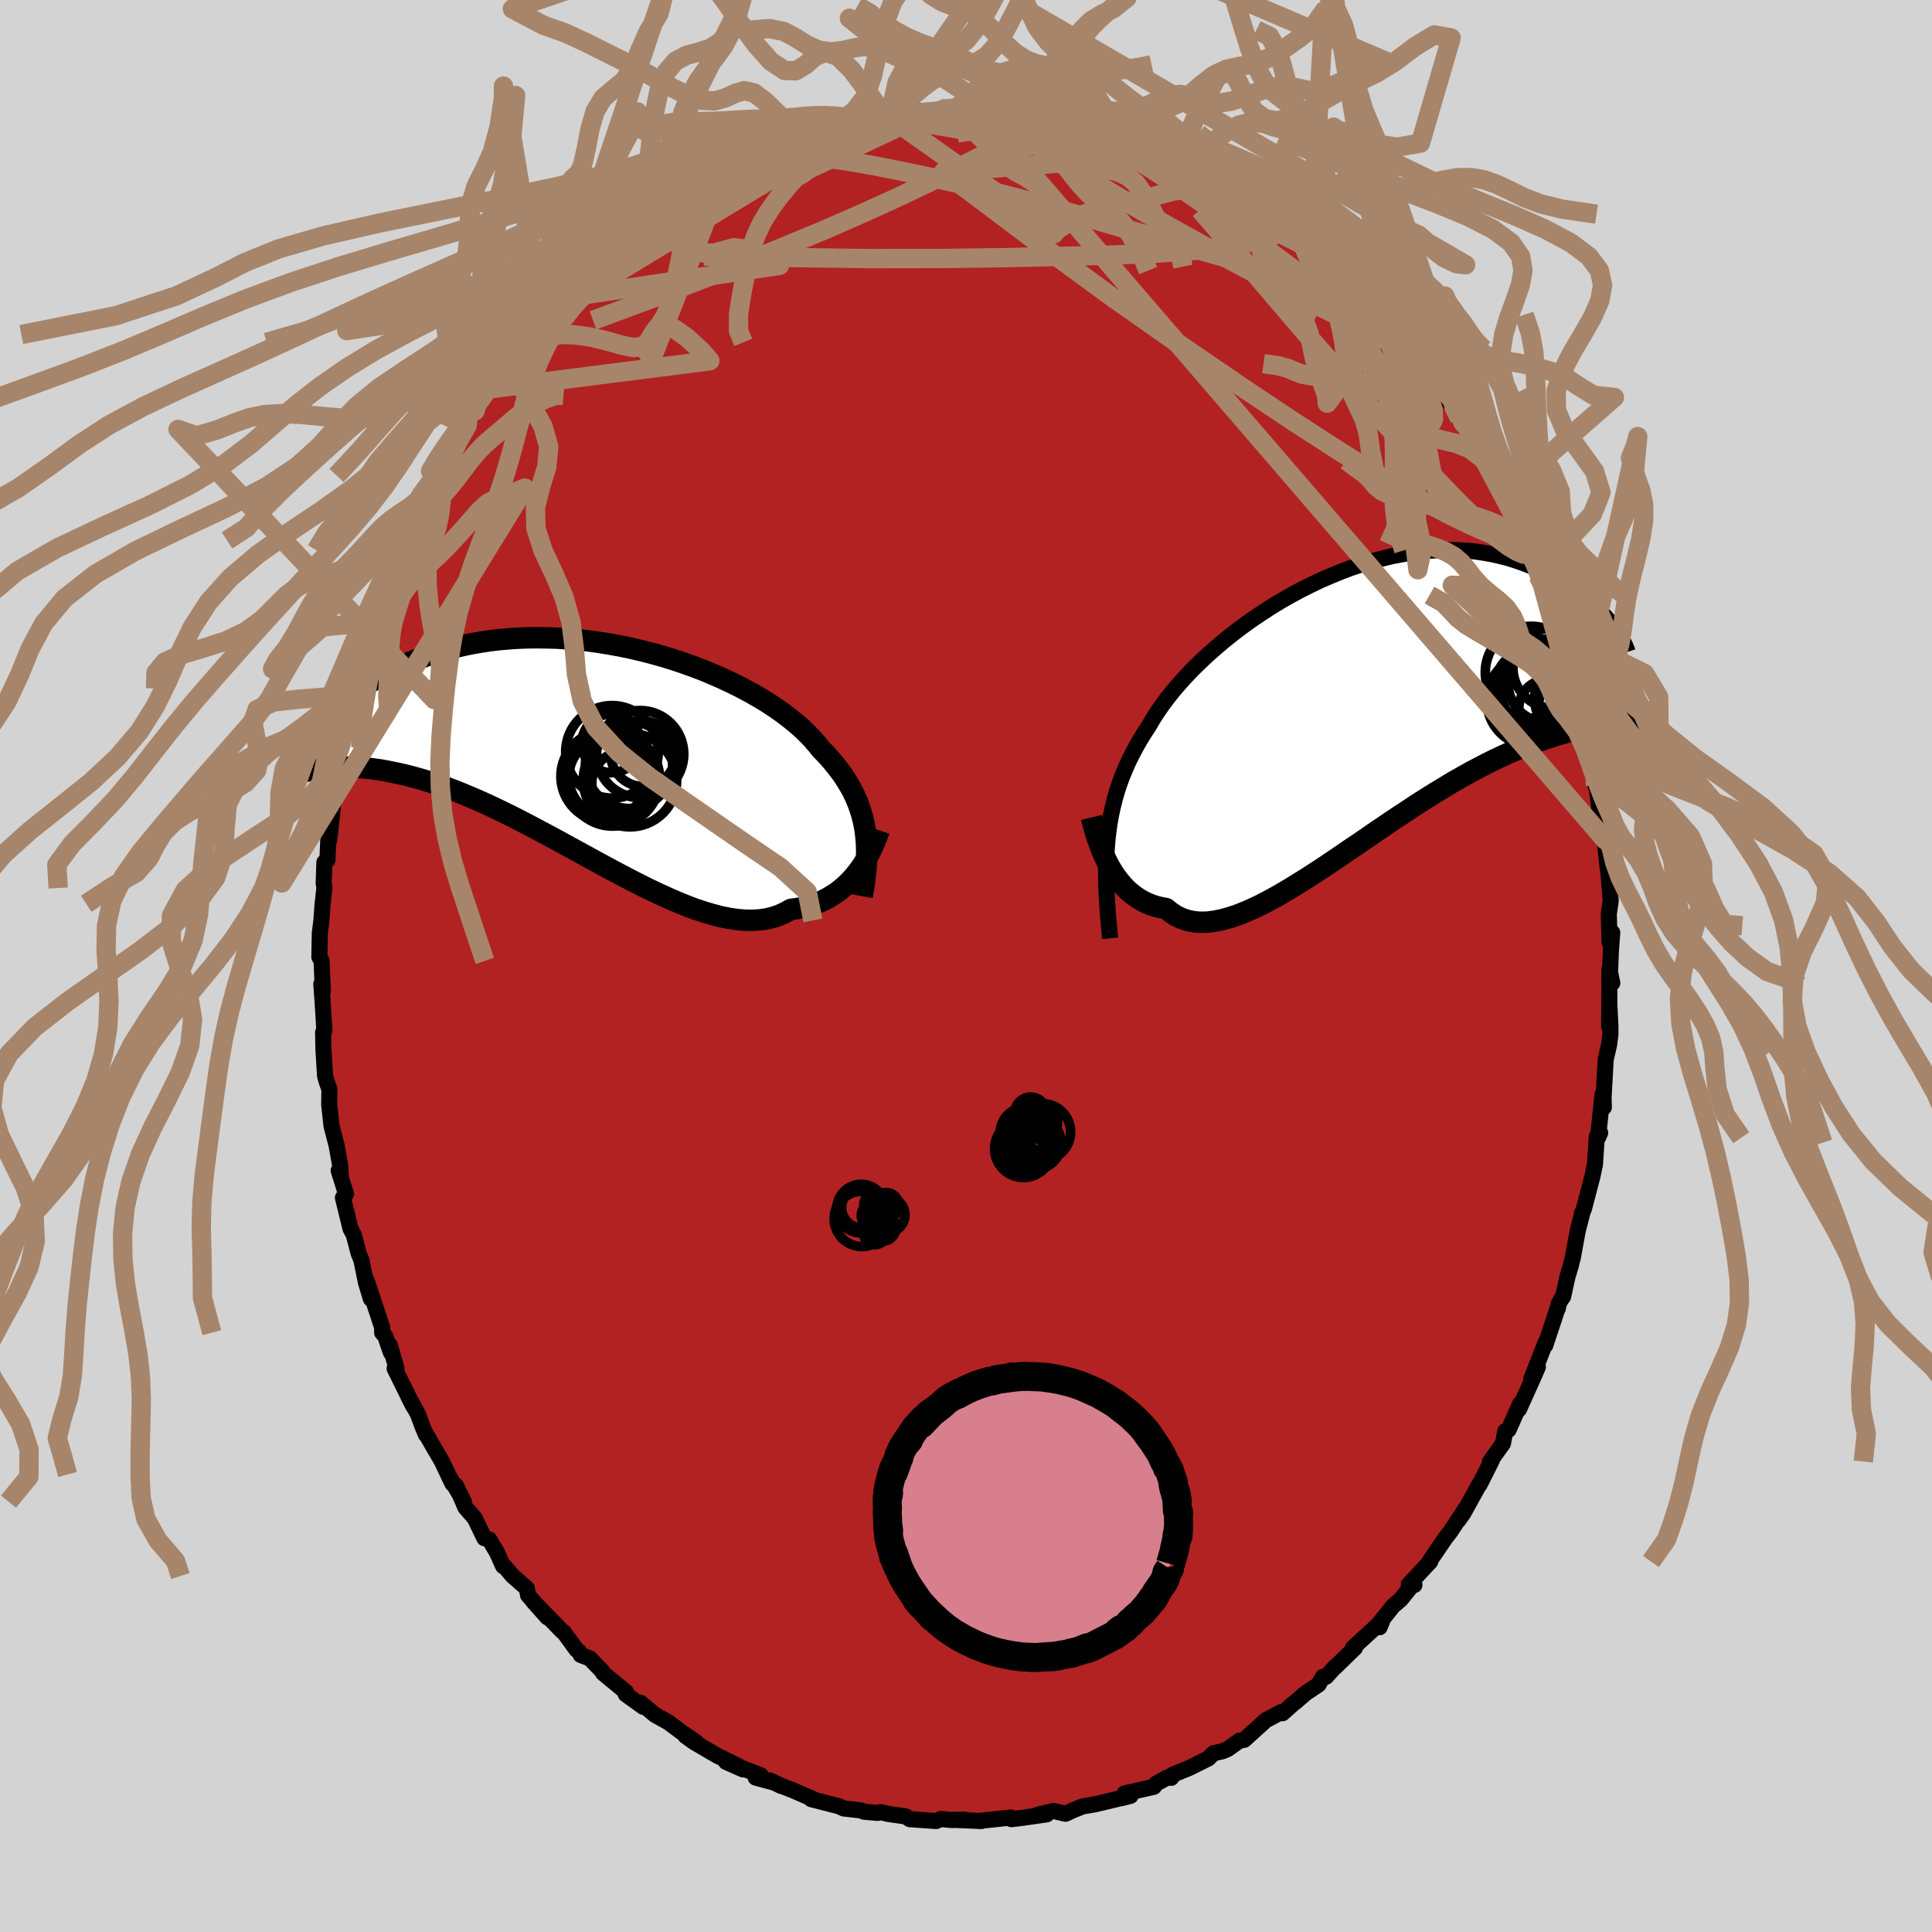 
  <svg viewBox="-100 -100 200 200" xmlns="http://www.w3.org/2000/svg" width="500" height="500" id="face-svg">
    <defs>
      <clipPath id="leftEyeClipPath">
        <polyline points="27.82,8.5 27.72,7.88 27.59,7.28 27.43,6.68 27.24,6.09 27.03,5.5 26.78,4.92 26.51,4.35 26.2,3.79 25.86,3.23 25.5,2.67 25.1,2.13 24.68,1.59 24.23,1.05 23.75,0.52 23.24,0 22.81,-0.54 22.34,-1.08 21.81,-1.63 21.24,-2.18 20.62,-2.72 19.95,-3.26 19.24,-3.8 18.48,-4.33 17.68,-4.86 16.84,-5.37 15.96,-5.87 15.05,-6.36 14.11,-6.83 13.14,-7.29 12.14,-7.73 11.12,-8.16 10.07,-8.56 9.01,-8.94 7.94,-9.3 6.85,-9.63 5.75,-9.94 4.65,-10.22 3.54,-10.48 2.43,-10.71 1.32,-10.91 0.21,-11.09 -0.88,-11.24 -1.97,-11.36 -3.05,-11.45 -4.12,-11.52 -5.17,-11.55 -6.2,-11.56 -7.22,-11.55 -8.21,-11.51 -9.19,-11.44 -10.14,-11.36 -11.06,-11.25 -11.96,-11.11 -12.84,-10.96 -13.69,-10.79 -14.51,-10.6 -15.31,-10.4 -16.07,-10.18 -16.82,-9.95 -17.53,-9.71 -18.22,-9.45 -18.88,-9.2 -19.51,-8.94 -20.12,-8.67 -20.71,-8.4 -21.27,-8.14 -21.81,-7.86 -22.33,-7.59 -22.82,-7.31 -23.3,-7.03 -23.75,-6.74 -24.18,-6.46 -24.58,-6.18 -24.97,-5.9 -25.34,-5.63 -25.68,-5.36 -26.01,-5.09 -26.32,-4.83 -26.61,-4.57 -27.67,1.9 -27.31,1.88 -26.94,1.85 -26.55,1.84 -26.15,1.83 -25.73,1.83 -25.3,1.84 -24.85,1.86 -24.39,1.89 -23.91,1.93 -23.42,1.98 -22.91,2.05 -22.38,2.12 -21.83,2.22 -21.27,2.33 -20.7,2.45 -20.1,2.58 -19.49,2.73 -18.85,2.9 -18.2,3.08 -17.53,3.28 -16.83,3.5 -16.12,3.74 -15.39,4 -14.63,4.29 -13.86,4.6 -13.07,4.93 -12.26,5.28 -11.43,5.65 -10.58,6.05 -9.71,6.47 -8.83,6.9 -7.93,7.36 -7.02,7.83 -6.1,8.32 -5.16,8.82 -4.21,9.33 -3.26,9.85 -2.29,10.38 -1.32,10.91 -0.34,11.45 0.64,11.98 1.62,12.51 2.6,13.03 3.58,13.54 4.56,14.04 5.53,14.52 6.5,14.98 7.45,15.41 8.4,15.82 9.33,16.2 10.24,16.54 11.15,16.84 12.03,17.1 12.89,17.32 13.73,17.49 14.55,17.61 15.35,17.68 16.11,17.69 16.85,17.65 17.57,17.55 18.25,17.39 18.9,17.17 19.52,16.89 20.11,16.56 20.71,16.48 21.29,16.37 21.85,16.23 22.4,16.06 22.92,15.87 23.43,15.65 23.91,15.4 24.38,15.12 24.83,14.83 25.25,14.51 25.66,14.16 26.05,13.8 26.41,13.42 26.76,13.02 27.08,12.61" />
      </clipPath>
      <clipPath id="rightEyeClipPath">
        <polyline points="-25.8,14.06 -25.7,13.18 -25.58,12.32 -25.43,11.47 -25.25,10.64 -25.05,9.82 -24.82,9.02 -24.56,8.22 -24.27,7.43 -23.95,6.66 -23.61,5.89 -23.23,5.13 -22.83,4.38 -22.41,3.63 -21.95,2.9 -21.47,2.16 -21.07,1.47 -20.62,0.77 -20.12,0.05 -19.58,-0.68 -18.99,-1.41 -18.36,-2.15 -17.68,-2.9 -16.97,-3.65 -16.21,-4.39 -15.41,-5.14 -14.58,-5.87 -13.72,-6.6 -12.82,-7.32 -11.9,-8.02 -10.95,-8.71 -9.97,-9.37 -8.98,-10.02 -7.97,-10.64 -6.94,-11.23 -5.89,-11.8 -4.84,-12.33 -3.78,-12.84 -2.71,-13.3 -1.64,-13.74 -0.58,-14.14 0.49,-14.5 1.55,-14.82 2.61,-15.1 3.65,-15.35 4.69,-15.55 5.71,-15.72 6.72,-15.84 7.7,-15.93 8.68,-15.98 9.63,-16 10.56,-15.97 11.46,-15.92 12.35,-15.83 13.21,-15.7 14.04,-15.55 14.85,-15.37 15.63,-15.17 16.38,-14.94 17.11,-14.69 17.81,-14.42 18.49,-14.14 19.13,-13.85 19.76,-13.54 20.35,-13.23 20.92,-12.92 21.47,-12.6 22,-12.27 22.5,-11.93 22.98,-11.59 23.43,-11.24 23.86,-10.89 24.27,-10.54 24.66,-10.19 25.02,-9.84 25.36,-9.49 25.68,-9.15 25.98,-8.81 26.26,-8.48 26.51,-8.15 28.3,1.79 27.9,1.81 27.49,1.84 27.07,1.88 26.63,1.92 26.18,1.98 25.71,2.04 25.22,2.11 24.71,2.19 24.19,2.29 23.66,2.4 23.1,2.52 22.53,2.66 21.94,2.82 21.34,2.99 20.72,3.18 20.08,3.38 19.42,3.6 18.74,3.83 18.04,4.09 17.32,4.37 16.59,4.67 15.83,4.99 15.05,5.35 14.26,5.72 13.44,6.13 12.61,6.56 11.76,7.01 10.9,7.5 10.01,8 9.12,8.54 8.21,9.09 7.28,9.67 6.35,10.26 5.41,10.88 4.45,11.51 3.49,12.15 2.52,12.81 1.55,13.47 0.58,14.14 -0.4,14.8 -1.38,15.47 -2.35,16.13 -3.32,16.78 -4.28,17.41 -5.24,18.03 -6.19,18.62 -7.12,19.19 -8.04,19.73 -8.95,20.23 -9.84,20.7 -10.72,21.12 -11.57,21.49 -12.4,21.82 -13.21,22.08 -13.99,22.29 -14.75,22.44 -15.47,22.53 -16.17,22.54 -16.84,22.49 -17.48,22.36 -18.09,22.16 -18.67,21.89 -19.21,21.54 -19.72,21.13 -20.25,21.03 -20.77,20.9 -21.27,20.74 -21.75,20.54 -22.21,20.31 -22.65,20.05 -23.07,19.75 -23.48,19.43 -23.86,19.08 -24.22,18.7 -24.56,18.29 -24.89,17.87 -25.19,17.42 -25.48,16.95 -25.74,16.47" />
      </clipPath>
      <filter id="fuzzy">
        <feTurbulence id="turbulence" baseFrequency="0.05" numOctaves="3" type="noise" result="noise" />
        <feDisplacementMap in="SourceGraphic" in2="noise" scale="2" />
      </filter>
      <linearGradient id="rainbowGradient" x1="0%" y1="0%" x2="100%" y2="0%">
        <stop offset="0%" style="stop-color: rgb(44, 34, 43); stop-opacity: 1" />
        <stop offset="50%" style="stop-color: rgb(148, 0, 211); stop-opacity: 1" />
        <stop offset="100%" style="stop-color: rgb(148, 0, 211); stop-opacity: 1" />
      </linearGradient>
    </defs>
    <rect x="-100" y="-100" width="100%" height="100%" fill="rgb(211, 211, 211)" />
    <polyline id="faceContour" points="66.62,1.97 66.9,1.76 66.61,0.35 66.58,6.27 66.59,3.82 66.71,6.27 66.71,7.06 66.57,8.17 66.22,9.67 66,13.61 66.03,14.63 65.9,13.27 65.42,17.78 65.65,17.27 65.3,17.64 65.11,20.54 64.83,21.85 63.96,25.16 63.75,25.63 63.76,25.74 63.33,27.38 62.83,30.14 62.59,31.09 62.26,32.18 61.81,34.24 61.59,34.54 61.35,34.98 61.27,35.45 61.23,35.46 59.97,39.27 59.99,38.99 58.5,42.8 59.2,41.51 58.83,42.37 57.24,45.9 57.36,45.32 56.17,48.01 55.83,48.15 55.58,49.44 54.25,51.3 54.44,51.16 53.17,53.68 53.2,53.55 51.49,56.64 50.95,57.4 51.68,56.22 50.14,58.56 49.59,59.27 48.01,61.59 48.06,61.65 45.84,64.03 46.42,64.08 46.38,63.86 45.01,65.57 44.22,66.24 42.76,68.07 42.82,68.45 43.08,67.81 40.05,70.59 40.28,70.57 38.21,72.59 38.27,72.48 37.27,73.58 36.95,73.59 36.5,74.38 35.14,75.29 34.23,76.09 33.9,76.34 32.77,77.35 32.65,77.22 31.04,78.08 28.81,80.1 28.31,80.19 27.09,81.06 26.55,81.29 25.63,81.49 25.11,82.02 23.13,83.01 21.39,83.72 21.25,84.04 20.86,84 19.72,84.62 19.44,84.97 16.4,85.66 16.12,86.14 17.04,85.9 13.41,86.77 12.07,87 11.1,87.39 10.97,87.45 10.3,87.76 9.06,87.47 7.38,87.87 8.36,87.82 5.79,88.19 4.7,88.32 4.64,88.15 2.62,88.37 1.24,88.5 1.61,88.51 -1.32,88.39 -0.13,88.37 -1.49,88.41 -2.6,88.3 -3.08,88.51 -5.82,88.32 -6.23,88.04 -8.04,87.78 -8.87,87.59 -9.15,87.67 -10.56,87.55 -10.86,87.42 -12.66,87.21 -13.16,86.98 -16.02,86.25 -15.83,86.24 -17.92,85.33 -19.12,84.86 -19.14,84.88 -20.3,84.31 -19.91,84.52 -21.77,84.02 -21.25,83.78 -24.84,82.39 -23.08,83.17 -23.55,82.83 -25.8,81.72 -28.14,80.35 -29.05,79.7 -27.95,80.33 -29.46,79.3 -30.83,78.28 -32.19,77.53 -33.68,76.28 -33.4,76.7 -35.23,75.38 -35.18,75.17 -37.57,73.2 -37.61,73.06 -38.94,71.68 -39.89,71.32 -40.07,70.95 -40.32,70.78 -41.62,68.99 -41.8,68.87 -44.81,65.77 -43.33,67.43 -45.33,65.15 -45.46,64.43 -46.92,63.15 -47.83,62.09 -47.92,62.12 -48.56,60.7 -49.34,59.38 -49.86,59.23 -50.86,57.16 -51.82,56.06 -52.82,53.76 -51.98,55.45 -53.62,52.64 -53.15,53.61 -54.26,51.28 -55.88,48.48 -55.91,48.52 -56.27,47.65 -56.74,46.38 -57.74,44.55 -57.21,45.59 -59.15,41.67 -58.96,41.62 -59.65,39.26 -59.53,40.02 -60.14,38.28 -60.44,37.96 -60.44,37.41 -62.04,32.58 -61.61,34.45 -62.12,32.75 -62.59,30.45 -62.88,29.73 -63.38,27.82 -63.71,27.21 -64.5,23.99 -64.18,23.6 -64.94,21.18 -64.72,21.83 -64.78,20.69 -65.15,18.6 -65.68,16.56 -65.92,14.36 -65.9,12.76 -66.17,12.01 -66.35,11.37 -66.52,8.59 -66.55,6.86 -66.42,6.67 -66.61,3.61 -66.74,1.87 -66.59,2.68 -66.58,2.65 -66.71,-0.53 -66.94,-0.93 -66.89,-3.42 -66.73,-4.72 -66.61,-6.35 -66.42,-8.07 -66.49,-8.59 -66.42,-10.73 -66.11,-10.96 -66,-13.39 -65.93,-12.98 -65.86,-13.52 -65.48,-17.05 -65.44,-18.62 -65.56,-17.62 -65.13,-19.25 -64.63,-22.13 -64.33,-23.22 -63.99,-25.43 -64.46,-24.17 -63.54,-27.22 -63.27,-28.15 -63.22,-28.76 -62.55,-31.34 -61.45,-34.07 -61.08,-35.72 -60.73,-36.41 -61.23,-35.68 -61.27,-35.61 -59.32,-40.4 -59.68,-39.62 -58.27,-43.04 -58.04,-44.06 -57.82,-44.56 -57.46,-44.89 -56.53,-47.35 -56.4,-46.89 -55.96,-48.16 -55.22,-49.91 -54.93,-50.78 -54.1,-52.2 -53.36,-53.27 -52.84,-54.23 -51.65,-55.95 -50.84,-57.76 -50.64,-57.76 -50.82,-57.47 -49.76,-59.21 -49.03,-59.78 -48.19,-61.49 -47.5,-62.58 -46.2,-63.94 -46.11,-64.56 -45.54,-64.54 -45.03,-65.37 -43.14,-67.83 -43.82,-67.31 -41.98,-68.99 -41.81,-69.15 -39.79,-71.27 -37.82,-73.1 -38.14,-72.57 -38.01,-73.12 -36.9,-73.39 -36.08,-74.68 -35.3,-75.06 -35.58,-75.07 -33.87,-76.38 -32.42,-77.29 -32.68,-77.19 -29.68,-79.37 -30.47,-79.22 -28.33,-80.24 -28.5,-79.95 -26.01,-81.65 -25.01,-82.08 -24.87,-82.42 -23.53,-82.73 -22.26,-83.6 -20.87,-83.92 -20.67,-84.49 -20.01,-84.6 -20.09,-84.64 -16.81,-85.89 -16.42,-85.87 -15.94,-85.88 -14.59,-86.25 -14.1,-86.74 -13.17,-86.83 -10.76,-87.44 -9.9,-87.44 -8.23,-88.11 -8.6,-87.9 -7.92,-87.87 -7.31,-88.26 -5.02,-88.59 -4.07,-88.22 -3.19,-88.44 -2.53,-88.75 -0.92,-88.83 1.12,-88.59 2.28,-88.52 2.62,-88.51 2.67,-88.43 3.64,-88.32 5.77,-88.53 5.71,-88.45 6.96,-88.29 9.55,-87.52 10.33,-87.43 9.71,-87.55 12.54,-87.29 10.54,-87.5 13.2,-86.79 15.19,-86.37 14.71,-86.52 17.17,-85.77 17.65,-85.7 19.66,-84.72 20.87,-83.98 20.26,-84.59 21.91,-83.7 22.63,-83.4 23.17,-83.12 24.6,-82.36 25.42,-81.94 26.39,-81.14 28.31,-80.2 28.68,-80.21 29.73,-79.63 29.76,-79.38 32.42,-77.29 32.26,-77.49 33.6,-76.66 35.4,-75.09 34.64,-75.67 36.78,-74.34 36.57,-74.02 38.16,-72.99 39.39,-71.33 39.42,-71.51 40.5,-70.5 40.21,-70.73 41.74,-69.39 42.87,-68.18 42.89,-67.9 43.21,-67.34 43.79,-66.63 45.84,-64.12 45.93,-64.47 47.34,-62.9 47.78,-62.21 49.75,-59.33 49.98,-59.16 50.27,-58.27 50.04,-58.38 51.11,-56.69 51.48,-56.18 52.38,-54.48 53.84,-52.4 54.28,-51.53 54.95,-50.19 55.8,-48.94 56.04,-48.02 56.24,-47.71 57.12,-45.71 57.53,-45.06 57.44,-45.27 58.83,-41.7 59.43,-40.96 59.55,-39.9 59.23,-40.38 60.31,-38.37 61.05,-35.13 61.52,-34.66 61.46,-34.11 62.46,-31.62 62.32,-31.72 62.72,-30.95 63.54,-27.14 63.28,-28.28 63.44,-27.22 63.91,-25.35 64.56,-22.78 65.01,-19.9 65.02,-21.28 65.16,-18.68 65.16,-19.51 65.51,-16.75 65.74,-14.84 66.19,-13.02 66.04,-14.08 66.28,-11.46 66.35,-10.78 66.53,-9.37 66.74,-6.72 66.54,-5.39 66.62,-2.44 66.9,-3.46 66.76,-1.62 66.62,1.97 66.9,1.76" fill="rgb(178, 34, 34)" stroke="black" stroke-width="1.667" stroke-linejoin="round" filter="url(#fuzzy)" />
    <g transform="translate(40.44 -27.07)">
      <polyline id="rightCountour" points="-25.8,14.06 -25.7,13.18 -25.58,12.32 -25.43,11.47 -25.25,10.64 -25.05,9.82 -24.82,9.02 -24.56,8.22 -24.27,7.43 -23.95,6.66 -23.61,5.89 -23.23,5.13 -22.83,4.38 -22.41,3.63 -21.95,2.9 -21.47,2.16 -21.07,1.47 -20.62,0.77 -20.12,0.05 -19.58,-0.68 -18.99,-1.41 -18.36,-2.15 -17.68,-2.9 -16.97,-3.65 -16.21,-4.39 -15.41,-5.14 -14.58,-5.87 -13.72,-6.6 -12.82,-7.32 -11.9,-8.02 -10.95,-8.71 -9.97,-9.37 -8.98,-10.02 -7.97,-10.64 -6.94,-11.23 -5.89,-11.8 -4.84,-12.33 -3.78,-12.84 -2.71,-13.3 -1.64,-13.74 -0.58,-14.14 0.49,-14.5 1.55,-14.82 2.61,-15.1 3.65,-15.35 4.69,-15.55 5.71,-15.72 6.72,-15.84 7.7,-15.93 8.68,-15.98 9.63,-16 10.56,-15.97 11.46,-15.92 12.35,-15.83 13.21,-15.7 14.04,-15.55 14.85,-15.37 15.63,-15.17 16.38,-14.94 17.11,-14.69 17.81,-14.42 18.49,-14.14 19.13,-13.85 19.76,-13.54 20.35,-13.23 20.92,-12.92 21.47,-12.6 22,-12.27 22.5,-11.93 22.98,-11.59 23.43,-11.24 23.86,-10.89 24.27,-10.54 24.66,-10.19 25.02,-9.84 25.36,-9.49 25.68,-9.15 25.98,-8.81 26.26,-8.48 26.51,-8.15 28.3,1.79 27.9,1.81 27.49,1.84 27.07,1.88 26.63,1.92 26.18,1.98 25.71,2.04 25.22,2.11 24.71,2.19 24.19,2.29 23.66,2.4 23.1,2.52 22.53,2.66 21.94,2.82 21.34,2.99 20.72,3.18 20.08,3.38 19.42,3.6 18.74,3.83 18.04,4.09 17.32,4.37 16.59,4.67 15.83,4.99 15.05,5.35 14.26,5.72 13.44,6.13 12.61,6.56 11.76,7.01 10.9,7.5 10.01,8 9.12,8.54 8.21,9.09 7.28,9.67 6.35,10.26 5.41,10.88 4.45,11.51 3.49,12.15 2.52,12.81 1.55,13.47 0.58,14.14 -0.4,14.8 -1.38,15.47 -2.35,16.13 -3.32,16.78 -4.28,17.41 -5.24,18.03 -6.19,18.62 -7.12,19.19 -8.04,19.73 -8.95,20.23 -9.84,20.7 -10.72,21.12 -11.57,21.49 -12.4,21.82 -13.21,22.08 -13.99,22.29 -14.75,22.44 -15.47,22.53 -16.17,22.54 -16.84,22.49 -17.48,22.36 -18.09,22.16 -18.67,21.89 -19.21,21.54 -19.72,21.13 -20.25,21.03 -20.77,20.9 -21.27,20.74 -21.75,20.54 -22.21,20.31 -22.65,20.05 -23.07,19.75 -23.48,19.43 -23.86,19.08 -24.22,18.7 -24.56,18.29 -24.89,17.87 -25.19,17.42 -25.48,16.95 -25.74,16.47" fill="white" stroke="white" stroke-width="0" stroke-linejoin="round" filter="url(#fuzzy)" />
    </g>
    <g transform="translate(-38.24 -22.42)">
      <polyline id="leftCountour" points="27.82,8.5 27.72,7.88 27.59,7.28 27.43,6.68 27.24,6.09 27.03,5.5 26.78,4.92 26.51,4.35 26.2,3.79 25.86,3.23 25.5,2.67 25.1,2.13 24.68,1.59 24.23,1.05 23.75,0.52 23.24,0 22.81,-0.54 22.34,-1.08 21.81,-1.63 21.24,-2.18 20.62,-2.72 19.95,-3.26 19.24,-3.8 18.48,-4.33 17.68,-4.86 16.84,-5.37 15.96,-5.87 15.05,-6.36 14.11,-6.83 13.14,-7.29 12.14,-7.73 11.12,-8.16 10.07,-8.56 9.01,-8.94 7.94,-9.3 6.85,-9.63 5.75,-9.94 4.65,-10.22 3.54,-10.48 2.43,-10.71 1.32,-10.91 0.21,-11.09 -0.88,-11.24 -1.97,-11.36 -3.05,-11.45 -4.12,-11.52 -5.17,-11.55 -6.2,-11.56 -7.22,-11.55 -8.21,-11.51 -9.19,-11.44 -10.14,-11.36 -11.06,-11.25 -11.96,-11.11 -12.84,-10.96 -13.69,-10.79 -14.51,-10.6 -15.31,-10.4 -16.07,-10.18 -16.82,-9.95 -17.53,-9.71 -18.22,-9.45 -18.88,-9.2 -19.51,-8.94 -20.12,-8.67 -20.71,-8.4 -21.27,-8.14 -21.81,-7.86 -22.33,-7.59 -22.82,-7.31 -23.3,-7.03 -23.75,-6.74 -24.18,-6.46 -24.58,-6.18 -24.97,-5.9 -25.34,-5.63 -25.68,-5.36 -26.01,-5.09 -26.32,-4.83 -26.61,-4.57 -27.67,1.9 -27.31,1.88 -26.94,1.85 -26.55,1.84 -26.15,1.83 -25.73,1.83 -25.3,1.84 -24.85,1.86 -24.39,1.89 -23.91,1.93 -23.42,1.98 -22.91,2.05 -22.38,2.12 -21.83,2.22 -21.27,2.33 -20.7,2.45 -20.1,2.58 -19.49,2.73 -18.85,2.9 -18.2,3.08 -17.53,3.28 -16.83,3.5 -16.12,3.74 -15.39,4 -14.63,4.29 -13.86,4.6 -13.07,4.93 -12.26,5.28 -11.43,5.65 -10.58,6.05 -9.71,6.47 -8.83,6.9 -7.93,7.36 -7.02,7.83 -6.1,8.32 -5.16,8.82 -4.21,9.33 -3.26,9.85 -2.29,10.38 -1.32,10.91 -0.34,11.45 0.64,11.98 1.62,12.51 2.6,13.03 3.58,13.54 4.56,14.04 5.53,14.52 6.5,14.98 7.45,15.41 8.4,15.82 9.33,16.2 10.24,16.54 11.15,16.84 12.03,17.1 12.89,17.32 13.73,17.49 14.55,17.61 15.35,17.68 16.11,17.69 16.85,17.65 17.57,17.55 18.25,17.39 18.9,17.17 19.52,16.89 20.11,16.56 20.71,16.48 21.29,16.37 21.85,16.23 22.4,16.06 22.92,15.87 23.43,15.65 23.91,15.4 24.38,15.12 24.83,14.83 25.25,14.51 25.66,14.16 26.05,13.8 26.41,13.42 26.76,13.02 27.08,12.61" fill="white" stroke="white" stroke-width="0" stroke-linejoin="round" filter="url(#fuzzy)" />
    </g>
    <g transform="translate(40.44 -27.07)">
      <polyline id="rightUpper" points="-25.52,24.2 -25.63,23.04 -25.73,21.91 -25.81,20.83 -25.88,19.78 -25.92,18.76 -25.94,17.77 -25.94,16.81 -25.92,15.87 -25.87,14.95 -25.8,14.06 -25.7,13.18 -25.58,12.32 -25.43,11.47 -25.25,10.64 -25.05,9.82 -24.82,9.02 -24.56,8.22 -24.27,7.43 -23.95,6.66 -23.61,5.89 -23.23,5.13 -22.83,4.38 -22.41,3.63 -21.95,2.9 -21.47,2.16 -21.07,1.47 -20.62,0.77 -20.12,0.05 -19.58,-0.68 -18.99,-1.41 -18.36,-2.15 -17.68,-2.9 -16.97,-3.65 -16.21,-4.39 -15.41,-5.14 -14.58,-5.87 -13.72,-6.6 -12.82,-7.32 -11.9,-8.02 -10.95,-8.71 -9.97,-9.37 -8.98,-10.02 -7.97,-10.64 -6.94,-11.23 -5.89,-11.8 -4.84,-12.33 -3.78,-12.84 -2.71,-13.3 -1.64,-13.74 -0.58,-14.14 0.49,-14.5 1.55,-14.82 2.61,-15.1 3.65,-15.35 4.69,-15.55 5.71,-15.72 6.72,-15.84 7.7,-15.93 8.68,-15.98 9.63,-16 10.56,-15.97 11.46,-15.92 12.35,-15.83 13.21,-15.7 14.04,-15.55 14.85,-15.37 15.63,-15.17 16.38,-14.94 17.11,-14.69 17.81,-14.42 18.49,-14.14 19.13,-13.85 19.76,-13.54 20.35,-13.23 20.92,-12.92 21.47,-12.6 22,-12.27 22.5,-11.93 22.98,-11.59 23.43,-11.24 23.86,-10.89 24.27,-10.54 24.66,-10.19 25.02,-9.84 25.36,-9.49 25.68,-9.15 25.98,-8.81 26.26,-8.48 26.51,-8.15 26.75,-7.83 26.97,-7.53 27.17,-7.23 27.35,-6.94 27.51,-6.66 27.65,-6.39 27.78,-6.14 27.88,-5.9 27.98,-5.67 28.05,-5.45" fill="none" stroke="black" stroke-width="1.667" stroke-linejoin="round" filter="url(#fuzzy)" />
      <polyline id="rightLower" points="-27.45,11.69 -27.35,12.1 -27.23,12.53 -27.1,13 -26.96,13.48 -26.8,13.97 -26.62,14.47 -26.43,14.98 -26.22,15.48 -25.99,15.98 -25.74,16.47 -25.48,16.95 -25.19,17.42 -24.89,17.87 -24.56,18.29 -24.22,18.7 -23.86,19.08 -23.48,19.43 -23.07,19.75 -22.65,20.05 -22.21,20.31 -21.75,20.54 -21.27,20.74 -20.77,20.9 -20.25,21.03 -19.72,21.13 -19.21,21.54 -18.67,21.89 -18.09,22.16 -17.48,22.36 -16.84,22.49 -16.17,22.54 -15.47,22.53 -14.75,22.44 -13.99,22.29 -13.21,22.08 -12.4,21.82 -11.57,21.49 -10.72,21.12 -9.84,20.7 -8.95,20.23 -8.04,19.73 -7.12,19.19 -6.19,18.62 -5.24,18.03 -4.28,17.41 -3.32,16.78 -2.35,16.13 -1.38,15.47 -0.4,14.8 0.58,14.14 1.55,13.47 2.52,12.81 3.49,12.15 4.45,11.51 5.41,10.88 6.35,10.26 7.28,9.67 8.21,9.09 9.12,8.54 10.01,8 10.9,7.5 11.76,7.01 12.61,6.56 13.44,6.13 14.26,5.72 15.05,5.35 15.83,4.99 16.59,4.67 17.32,4.37 18.04,4.09 18.74,3.83 19.42,3.6 20.08,3.38 20.72,3.18 21.34,2.99 21.94,2.82 22.53,2.66 23.1,2.52 23.66,2.4 24.19,2.29 24.71,2.19 25.22,2.11 25.71,2.04 26.18,1.98 26.63,1.92 27.07,1.88 27.49,1.84 27.9,1.81 28.3,1.79 28.67,1.77 29.04,1.76 29.38,1.74 29.72,1.73 30.04,1.72 30.35,1.72 30.64,1.71 30.92,1.7 31.19,1.7 31.45,1.69" fill="none" stroke="black" stroke-width="2.222" stroke-linejoin="round" filter="url(#fuzzy)" />
      <circle r="3.004" cx="19.785" cy="0.408" stroke="black" fill="none" stroke-width="1.0" filter="url(#fuzzy)" clip-path="url(#rightEyeClipPath)" /><circle r="4.766" cx="18.24" cy="-0.427" stroke="black" fill="none" stroke-width="1.0" filter="url(#fuzzy)" clip-path="url(#rightEyeClipPath)" /><circle r="3.966" cx="18.54" cy="-1.177" stroke="black" fill="none" stroke-width="1.0" filter="url(#fuzzy)" clip-path="url(#rightEyeClipPath)" /><circle r="3.858" cx="22.64" cy="0.413" stroke="black" fill="none" stroke-width="1.0" filter="url(#fuzzy)" clip-path="url(#rightEyeClipPath)" /><circle r="4.16" cx="20.34" cy="-3.787" stroke="black" fill="none" stroke-width="1.0" filter="url(#fuzzy)" clip-path="url(#rightEyeClipPath)" /><circle r="4.938" cx="19.775" cy="-1.842" stroke="black" fill="none" stroke-width="1.0" filter="url(#fuzzy)" clip-path="url(#rightEyeClipPath)" /><circle r="4.76" cx="18.08" cy="-3.337" stroke="black" fill="none" stroke-width="1.0" filter="url(#fuzzy)" clip-path="url(#rightEyeClipPath)" /><circle r="4.032" cx="19.71" cy="-2.187" stroke="black" fill="none" stroke-width="1.0" filter="url(#fuzzy)" clip-path="url(#rightEyeClipPath)" /><circle r="3.934" cx="18.255" cy="-1.857" stroke="black" fill="none" stroke-width="1.0" filter="url(#fuzzy)" clip-path="url(#rightEyeClipPath)" /><circle r="4.164" cx="22.59" cy="-0.602" stroke="black" fill="none" stroke-width="1.0" filter="url(#fuzzy)" clip-path="url(#rightEyeClipPath)" />
      </g>
    <g transform="translate(-38.24 -22.42)">
      <polyline id="leftUpper" points="27.49,15.19 27.62,14.46 27.72,13.75 27.81,13.05 27.88,12.37 27.93,11.7 27.96,11.04 27.96,10.39 27.94,9.75 27.89,9.12 27.82,8.5 27.72,7.88 27.59,7.28 27.43,6.68 27.24,6.09 27.03,5.5 26.78,4.92 26.51,4.35 26.2,3.79 25.86,3.23 25.5,2.67 25.1,2.13 24.68,1.59 24.23,1.05 23.75,0.52 23.24,0 22.81,-0.54 22.34,-1.08 21.81,-1.63 21.24,-2.18 20.62,-2.72 19.95,-3.26 19.24,-3.8 18.48,-4.33 17.68,-4.86 16.84,-5.37 15.96,-5.87 15.05,-6.36 14.11,-6.83 13.14,-7.29 12.14,-7.73 11.12,-8.16 10.07,-8.56 9.01,-8.94 7.94,-9.3 6.85,-9.63 5.75,-9.94 4.65,-10.22 3.54,-10.48 2.43,-10.71 1.32,-10.91 0.21,-11.09 -0.88,-11.24 -1.97,-11.36 -3.05,-11.45 -4.12,-11.52 -5.17,-11.55 -6.2,-11.56 -7.22,-11.55 -8.21,-11.51 -9.19,-11.44 -10.14,-11.36 -11.06,-11.25 -11.96,-11.11 -12.84,-10.96 -13.69,-10.79 -14.51,-10.6 -15.31,-10.4 -16.07,-10.18 -16.82,-9.95 -17.53,-9.71 -18.22,-9.45 -18.88,-9.2 -19.51,-8.94 -20.12,-8.67 -20.71,-8.4 -21.27,-8.14 -21.81,-7.86 -22.33,-7.59 -22.82,-7.31 -23.3,-7.03 -23.75,-6.74 -24.18,-6.46 -24.58,-6.18 -24.97,-5.9 -25.34,-5.63 -25.68,-5.36 -26.01,-5.09 -26.32,-4.83 -26.61,-4.57 -26.88,-4.32 -27.13,-4.07 -27.37,-3.84 -27.59,-3.61 -27.79,-3.39 -27.98,-3.17 -28.15,-2.97 -28.31,-2.77 -28.45,-2.58 -28.58,-2.4" fill="none" stroke="black" stroke-width="2.222" stroke-linejoin="round" filter="url(#fuzzy)" />
      <polyline id="leftLower" points="29.25,8.37 29.12,8.75 28.96,9.15 28.8,9.57 28.61,10 28.4,10.44 28.18,10.88 27.93,11.32 27.67,11.76 27.39,12.19 27.08,12.61 26.76,13.02 26.41,13.42 26.05,13.8 25.66,14.16 25.25,14.51 24.83,14.83 24.38,15.12 23.91,15.4 23.43,15.65 22.92,15.87 22.4,16.06 21.85,16.23 21.29,16.37 20.71,16.48 20.11,16.56 19.52,16.89 18.9,17.17 18.25,17.39 17.57,17.55 16.85,17.65 16.11,17.69 15.35,17.68 14.55,17.61 13.73,17.49 12.89,17.32 12.03,17.1 11.15,16.84 10.24,16.54 9.33,16.2 8.4,15.82 7.45,15.41 6.5,14.98 5.53,14.52 4.56,14.04 3.58,13.54 2.6,13.03 1.62,12.51 0.64,11.98 -0.34,11.45 -1.32,10.91 -2.29,10.38 -3.26,9.85 -4.21,9.33 -5.16,8.82 -6.1,8.32 -7.02,7.83 -7.93,7.36 -8.83,6.9 -9.71,6.47 -10.58,6.05 -11.43,5.65 -12.26,5.28 -13.07,4.93 -13.86,4.6 -14.63,4.29 -15.39,4 -16.12,3.74 -16.83,3.5 -17.53,3.28 -18.2,3.08 -18.85,2.9 -19.49,2.73 -20.1,2.58 -20.7,2.45 -21.27,2.33 -21.83,2.22 -22.38,2.12 -22.91,2.05 -23.42,1.98 -23.91,1.93 -24.39,1.89 -24.85,1.86 -25.3,1.84 -25.73,1.83 -26.15,1.83 -26.55,1.84 -26.94,1.85 -27.31,1.88 -27.67,1.9 -28.02,1.94 -28.35,1.97 -28.67,2.02 -28.97,2.06 -29.27,2.11 -29.55,2.16 -29.82,2.21 -30.08,2.26 -30.33,2.31 -30.56,2.37" fill="none" stroke="black" stroke-width="2.222" stroke-linejoin="round" filter="url(#fuzzy)" />
      <circle r="4.868" cx="1.662" cy="3.066" stroke="black" fill="none" stroke-width="1.0" filter="url(#fuzzy)" clip-path="url(#leftEyeClipPath)" /><circle r="4.788" cx="1.592" cy="0.251" stroke="black" fill="none" stroke-width="1.0" filter="url(#fuzzy)" clip-path="url(#leftEyeClipPath)" /><circle r="4.512" cx="4.507" cy="0.486" stroke="black" fill="none" stroke-width="1.0" filter="url(#fuzzy)" clip-path="url(#leftEyeClipPath)" /><circle r="4.514" cx="3.357" cy="1.601" stroke="black" fill="none" stroke-width="1.0" filter="url(#fuzzy)" clip-path="url(#leftEyeClipPath)" /><circle r="4.116" cx="1.242" cy="2.861" stroke="black" fill="none" stroke-width="1.0" filter="url(#fuzzy)" clip-path="url(#leftEyeClipPath)" /><circle r="4.73" cx="1.037" cy="2.781" stroke="black" fill="none" stroke-width="1.0" filter="url(#fuzzy)" clip-path="url(#leftEyeClipPath)" /><circle r="3.378" cx="4.832" cy="0.461" stroke="black" fill="none" stroke-width="1.0" filter="url(#fuzzy)" clip-path="url(#leftEyeClipPath)" /><circle r="3.26" cx="2.762" cy="3.486" stroke="black" fill="none" stroke-width="1.0" filter="url(#fuzzy)" clip-path="url(#leftEyeClipPath)" /><circle r="4.832" cx="3.452" cy="3.181" stroke="black" fill="none" stroke-width="1.0" filter="url(#fuzzy)" clip-path="url(#leftEyeClipPath)" /><circle r="3.038" cx="1.517" cy="-0.629" stroke="black" fill="none" stroke-width="1.0" filter="url(#fuzzy)" clip-path="url(#leftEyeClipPath)" />
    </g>
    <g id="hairs">
      <polyline points="-22.26,-83.6 -21.15,-83.88 -20.05,-84.01 -18.61,-84 -16.76,-83.88 -14.57,-83.65 -12.15,-83.3 -9.56,-82.85 -6.81,-82.31 -3.88,-81.69 -0.77,-81 2.48,-80.22 5.82,-79.37 9.22,-78.43 12.63,-77.45 16.03,-76.45 19.43,-75.46 22.82,-74.48 26.18,-73.52 29.47,-72.57 32.71,-71.64 35.95,-70.68 39.32,-69.56" fill="none" stroke="rgb(167, 133, 106)" stroke-width="2" stroke-linejoin="round" filter="url(#fuzzy)" /><polyline points="13.2,-86.79 14.51,-86.51 15.54,-86.23 16.64,-85.88 17.71,-85.48 18.65,-85.1 19.39,-84.77 19.94,-84.5 20.31,-84.28 20.54,-84.1 20.63,-83.94 20.56,-83.82 20.28,-83.75 19.75,-83.75 18.91,-83.85 17.74,-84.05 16.23,-84.35 14.41,-84.72 12.3,-85.2 9.89,-85.81 7.08,-86.58 3.62,-87.56" fill="none" stroke="rgb(167, 133, 106)" stroke-width="2" stroke-linejoin="round" filter="url(#fuzzy)" /><polyline points="-14.59,-86.25 -13.84,-86.63 -12.61,-86.94 -11.25,-87.24 -9.98,-87.51 -8.87,-87.73 -7.88,-87.91 -6.95,-88.06 -6.04,-88.19 -5.17,-88.3 -4.37,-88.38 -3.66,-88.44 -3.1,-88.47 -2.71,-88.46 -2.51,-88.42 -2.56,-88.34 -2.87,-88.22 -3.47,-88.07 -4.38,-87.88 -5.63,-87.64 -7.22,-87.34 -9.1,-86.97 -11.26,-86.55 -13.7,-86.14" fill="none" stroke="rgb(167, 133, 106)" stroke-width="2" stroke-linejoin="round" filter="url(#fuzzy)" /><polyline points="-23.53,-82.73 -22.39,-83.38 -21.56,-83.81 -20.96,-84.1 -20.46,-84.3 -20.01,-84.41 -19.64,-84.41 -19.46,-84.29 -19.51,-84.02 -19.81,-83.61 -20.37,-83.05 -21.19,-82.34 -22.32,-81.44 -23.84,-80.32 -25.87,-78.9 -28.49,-77.13 -31.71,-74.99 -35.39,-72.57 -39.34,-70.04" fill="none" stroke="rgb(167, 133, 106)" stroke-width="2" stroke-linejoin="round" filter="url(#fuzzy)" /><polyline points="-20.87,-83.92 -20.44,-84.33 -19.53,-84.66 -18.16,-85.04 -16.51,-85.44 -14.79,-85.83 -13.08,-86.19 -11.4,-86.54 -9.74,-86.89 -8.1,-87.23 -6.52,-87.54 -5.07,-87.82 -3.85,-88.06 -2.95,-88.25 -2.46,-88.41 -2.42,-88.54 -2.75,-88.59" fill="none" stroke="rgb(167, 133, 106)" stroke-width="2" stroke-linejoin="round" filter="url(#fuzzy)" /><polyline points="32.42,-77.29 32.76,-77.11 33.58,-76.53 34.41,-75.91 35.11,-75.37 35.65,-74.92 36.02,-74.57 36.17,-74.36 36.04,-74.37 35.56,-74.63 34.69,-75.19 33.41,-76.05 31.68,-77.22 29.46,-78.74 26.68,-80.68" fill="none" stroke="rgb(167, 133, 106)" stroke-width="2" stroke-linejoin="round" filter="url(#fuzzy)" /><polyline points="40.21,-70.73 41.41,-69.6 42.1,-68.8 42.48,-68.21 42.73,-67.68 42.91,-67.2 42.99,-66.77 42.9,-66.44 42.59,-66.24 41.99,-66.21 41.08,-66.38 39.82,-66.81 38.22,-67.48 36.27,-68.42 33.97,-69.58 31.33,-70.96 28.3,-72.56 24.88,-74.41 21.03,-76.55 16.78,-79 12.16,-81.8 7.31,-84.98" fill="none" stroke="rgb(167, 133, 106)" stroke-width="2" stroke-linejoin="round" filter="url(#fuzzy)" /><polyline points="32.42,-77.29 32.57,-77.14 32.78,-76.64 32.59,-76.11 31.88,-75.65 30.63,-75.21 28.84,-74.79 26.45,-74.39 23.42,-74.05 19.69,-73.79 15.24,-73.6 10.05,-73.46 4.11,-73.33 -2.57,-73.24 -10.02,-73.23 -18.2,-73.34 -27.12,-73.49" fill="none" stroke="rgb(167, 133, 106)" stroke-width="2" stroke-linejoin="round" filter="url(#fuzzy)" /><polyline points="57.12,-45.71 57.27,-45.27 57.15,-44.74 56.7,-44.31 55.78,-44.28 54.34,-44.72 52.39,-45.57 49.9,-46.78 46.86,-48.39 43.22,-50.48 38.94,-53.11 33.98,-56.31 28.33,-60.08 22,-64.41 15.04,-69.3 7.51,-74.82 -0.65,-80.96" fill="none" stroke="rgb(167, 133, 106)" stroke-width="2" stroke-linejoin="round" filter="url(#fuzzy)" /><polyline points="10.33,-87.43 10.68,-87.32 11.73,-86.87 13.16,-86.11 14.94,-85.1 17,-83.87 19.26,-82.47 21.65,-80.91 24.11,-79.23 26.57,-77.49 28.99,-75.74 31.34,-74.01 33.63,-72.32 35.89,-70.63 38.15,-68.94 40.43,-67.21 42.72,-65.46 44.92,-63.77 46.8,-62.44" fill="none" stroke="rgb(167, 133, 106)" stroke-width="2" stroke-linejoin="round" filter="url(#fuzzy)" /><polyline points="3.64,-88.32 4.96,-88.38 5.7,-88.19 6.23,-87.82 6.46,-87.35 6.27,-86.81 5.63,-86.22 4.59,-85.53 3.19,-84.73 1.43,-83.78 -0.72,-82.66 -3.34,-81.36 -6.5,-79.84 -10.26,-78.12 -14.64,-76.2 -19.65,-74.12 -25.32,-71.86 -31.66,-69.41 -38.61,-66.84" fill="none" stroke="rgb(167, 133, 106)" stroke-width="2" stroke-linejoin="round" filter="url(#fuzzy)" /><polyline points="5.71,-88.45 7.27,-88.11 8.89,-87.65 10.33,-87.21 11.69,-86.76 13.09,-86.26 14.61,-85.7 16.24,-85.08 17.95,-84.42 19.68,-83.74 21.36,-83.07 22.91,-82.43 24.29,-81.85 25.42,-81.38 26.28,-81.05 26.9,-80.85 27.29,-80.76 27.47,-80.72 27.32,-80.76" fill="none" stroke="rgb(167, 133, 106)" stroke-width="2" stroke-linejoin="round" filter="url(#fuzzy)" /><polyline points="-30.47,-79.22 -28.97,-79.92 -27.75,-80.55 -26.57,-81.21 -25.46,-81.83 -24.43,-82.39 -23.48,-82.88 -22.62,-83.3 -21.88,-83.66 -21.27,-83.95 -20.78,-84.15 -20.41,-84.26 -20.19,-84.28 -20.15,-84.18 -20.31,-83.97 -20.7,-83.63 -21.33,-83.15 -22.21,-82.53 -23.36,-81.74 -24.84,-80.79 -26.65,-79.67 -28.8,-78.4 -31.22,-77 -33.88,-75.43" fill="none" stroke="rgb(167, 133, 106)" stroke-width="2" stroke-linejoin="round" filter="url(#fuzzy)" /><polyline points="57.53,-45.06 57.76,-44.38 58.07,-43.33 58.07,-42.74 57.73,-42.63 57.08,-42.89 56.16,-43.44 54.92,-44.36 53.31,-45.75 51.28,-47.7 48.81,-50.25 45.9,-53.38 42.54,-57.08 38.74,-61.38 34.47,-66.31 29.7,-71.91 24.24,-78.29" fill="none" stroke="rgb(167, 133, 106)" stroke-width="2" stroke-linejoin="round" filter="url(#fuzzy)" /><polyline points="80.25,17.78 78.6,15.39 77.76,12.77 77.53,10.62 77.41,8.91 77.09,7.46 76.52,6.12 75.79,4.83 74.95,3.54 74.03,2.26 73.07,0.97 72.16,-0.36 71.36,-1.72 70.67,-3.12 70,-4.57 69.26,-6.08 68.45,-7.63 67.7,-9.2 67.16,-10.7 66.84,-12.04 66.53,-13.03 66.19,-13.02 1.12,-88.59 1.94,-88.31 2.5,-87.78 3.12,-87.05 3.9,-86.39 4.81,-85.91 5.81,-85.53 6.83,-85.18 7.83,-84.76 8.75,-84.23 9.57,-83.57 10.32,-82.76 11.04,-81.85 11.8,-80.9 12.63,-80.01 13.53,-79.24 14.49,-78.52 15.44,-77.72 16.34,-76.71 17.13,-75.51 17.77,-74.38 18.25,-73.48 18.85,-71.99" fill="none" stroke="rgb(167, 133, 106)" stroke-width="2" stroke-linejoin="round" filter="url(#fuzzy)" /><polyline points="1.12,-88.59 1.94,-88.59 2.52,-88.66 3.16,-88.82 3.97,-89.03 4.92,-89.21 5.97,-89.28 7.07,-89.24 8.16,-89.12 9.19,-88.99 10.12,-88.88 10.96,-88.79 11.78,-88.72 12.68,-88.68 13.71,-88.63 14.83,-88.54 15.99,-88.41 17.64,-88.15" fill="none" stroke="rgb(167, 133, 106)" stroke-width="2" stroke-linejoin="round" filter="url(#fuzzy)" /><polyline points="17.33,-101.97 16.66,-100.22 15.26,-99.11 13.99,-98.49 12.93,-97.85 11.93,-96.84 10.88,-95.51 9.73,-94.14 8.51,-93.06 7.28,-92.41 6.11,-92.14 5.03,-92.11 4.07,-92.11 3.24,-92.05 2.51,-91.91 1.74,-91.52 0.69,-90.32 -0.92,-88.83" fill="none" stroke="rgb(167, 133, 106)" stroke-width="2" stroke-linejoin="round" filter="url(#fuzzy)" /><polyline points="-3.19,-88.44 -4.11,-88.32 -5.23,-88.17 -6.32,-87.92 -7.24,-87.63 -8.03,-87.34 -8.79,-87.03 -9.63,-86.66 -10.59,-86.24 -11.64,-85.77 -12.7,-85.25 -13.69,-84.67 -14.55,-84.03 -15.32,-83.34 -16.09,-82.61 -17.17,-81.86 -19.25,-81.09 -4.07,-88.22 -3.22,-88.46 -2.16,-88.67 -0.94,-88.87 0.25,-89.13 1.31,-89.48 2.25,-89.92 3.13,-90.36 4.04,-90.73 5,-90.96 6.05,-91.05 7.14,-91.08 8.25,-91.15 9.34,-91.31 10.36,-91.56 11.32,-91.83 12.27,-92.09 13.26,-92.32 14.37,-92.53 15.58,-92.71 16.85,-92.87 18.14,-93.07 19.21,-93.3" fill="none" stroke="rgb(167, 133, 106)" stroke-width="2" stroke-linejoin="round" filter="url(#fuzzy)" /><polyline points="-7.92,-87.87 -6.93,-88.78 -5.72,-89.91 -4.57,-90.88 -3.46,-91.71 -2.32,-92.39 -1.15,-92.88 0.01,-93.21 1.12,-93.57 2.15,-94.21 3.15,-95.34 4.19,-97.08 5.33,-99.29 6.57,-101.57 7.9,-103.39 9.25,-104.43 10.57,-104.81 11.79,-105.15 12.86,-105.99 13.61,-107.19 13.14,-109.13" fill="none" stroke="rgb(167, 133, 106)" stroke-width="2" stroke-linejoin="round" filter="url(#fuzzy)" /><polyline points="-7.92,-87.87 -7.14,-91.44 -5.96,-93.7 -4.79,-94.63 -3.63,-94.62 -2.43,-94.52 -1.19,-94.88 0.03,-95.82 1.19,-97.25 2.25,-99 3.26,-100.88 4.29,-102.69 5.41,-104.4 6.71,-106.25 8.22,-108.58 9.92,-111.42 11.63,-114.14 12.88,-115.95 13.09,-118.08 -7.92,-87.87 -6.89,-87.85 -5.6,-87.41 -4.42,-87.13 -3.32,-87.17 -2.22,-87.3 -1.11,-87.27 -0.02,-86.95 0.97,-86.32 1.87,-85.45 2.68,-84.49 3.47,-83.57 4.3,-82.81 5.19,-82.21 6.16,-81.68 7.14,-81.05 8.06,-80.12 8.83,-78.89 9.41,-77.6 9.75,-76.64 9.13,-75.81 -7.92,-87.87 -6.83,-87.39 -5.57,-87.6 -4.42,-87.86 -3.32,-88.06 -2.2,-88.18 -1.07,-88.19 0.03,-88.1 1.05,-87.93 1.99,-87.73 2.88,-87.53 3.76,-87.35 4.67,-87.16 5.64,-86.96 6.66,-86.72 7.7,-86.44 8.69,-86.16 9.61,-85.9 10.43,-85.65 11.2,-85.39 12.02,-85.07 12.97,-84.67 13.97,-84.27 14.28,-84.02 -7.92,-87.87 -8.41,-88.11 -9.15,-89.02 -10.35,-90.76 -11.82,-92.74 -13.28,-94.17 -14.55,-94.6 -15.63,-94.14 -16.6,-93.29 -17.63,-92.67 -18.8,-92.71 -20.18,-93.63 -21.73,-95.36 -23.4,-97.65 -25.12,-100.13 -26.85,-102.4 -28.52,-104.12 -30.1,-105.15 -31.63,-105.64 -33.22,-106.02 -35.09,-106.72 -37.24,-108 -39.19,-111.01" fill="none" stroke="rgb(167, 133, 106)" stroke-width="2" stroke-linejoin="round" filter="url(#fuzzy)" /><polyline points="-8.23,-88.11 -9.7,-87.97 -11.1,-87.84 -12.46,-87.88 -13.68,-87.99 -14.77,-88.04 -15.79,-88.02 -16.81,-87.95 -17.85,-87.85 -18.9,-87.77 -19.94,-87.72 -20.95,-87.69 -21.94,-87.66 -22.94,-87.62 -23.99,-87.56 -25.1,-87.49 -26.26,-87.44 -27.49,-87.42 -28.82,-87.4 -30.22,-87.33 -31.62,-87.12 -33.24,-86.43 -14.1,-86.74 -12.9,-87.49 -11.58,-88.49 -10.49,-89.89 -9.69,-92.12 -9.05,-94.95 -8.37,-97.72 -7.55,-99.88 -6.54,-101.31 -5.39,-102.23 -4.15,-102.97 -2.85,-103.74 -1.53,-104.63 -0.22,-105.63 1.03,-106.71 2.22,-107.85 3.34,-108.98 4.45,-110 5.6,-110.77 6.86,-111.29 8.28,-111.76 9.87,-112.53 11.53,-113.91 12.89,-116.15 13.26,-119.54 -46.96,-99.08 -43.71,-97.37 -41.47,-96.58 -39.43,-95.64 -37.49,-94.67 -35.67,-93.76 -33.91,-92.86 -32.17,-91.9 -30.45,-90.93 -28.81,-90.11 -27.33,-89.62 -26.03,-89.55 -24.91,-89.86 -23.91,-90.33 -22.95,-90.62 -21.91,-90.37 -20.7,-89.44 -19.31,-88.07 -17.88,-86.84 -16.63,-86.21 -15.64,-86.12 -14.59,-86.25 -22.26,-83.6 -23.4,-82.97 -24.39,-82.58 -25.39,-82.29 -26.48,-82.02 -27.62,-81.72 -28.74,-81.35 -29.81,-80.91 -30.87,-80.45 -31.95,-80 -33.08,-79.59 -34.24,-79.23 -35.4,-79 -36.53,-78.95 -37.58,-79.05 -38.51,-79.03 -39.36,-78.28" fill="none" stroke="rgb(167, 133, 106)" stroke-width="2" stroke-linejoin="round" filter="url(#fuzzy)" /><polyline points="-23.53,-82.73 -24.24,-81.59 -24.76,-80.12 -25.46,-78.78 -26.34,-77.77 -27.3,-77.05 -28.2,-76.33 -28.93,-75.25 -29.46,-73.68 -29.85,-71.8 -30.22,-69.93 -30.64,-68.38 -31.15,-67.26 -31.68,-66.41 -32.16,-65.64 -32.59,-64.86 -32.97,-64.21 -33.1,-63.69 -32.53,-62.88 -25.01,-82.08 -26.27,-81.41 -27.55,-80.72 -28.67,-80.17 -29.72,-79.7 -30.77,-79.21 -31.82,-78.66 -32.83,-78.06 -33.79,-77.42 -34.68,-76.77 -35.49,-76.13 -36.24,-75.52 -36.96,-74.96 -37.68,-74.43 -38.42,-73.89 -39.23,-73.29 -40.11,-72.59 -41.08,-71.77 -42.09,-70.87 -43.1,-69.96 -44.07,-69.09 -45,-68.27 -45.92,-67.46 -46.78,-66.74 -47.47,-66.46" fill="none" stroke="rgb(167, 133, 106)" stroke-width="2" stroke-linejoin="round" filter="url(#fuzzy)" /><polyline points="-28.33,-80.24 -27.75,-80.45 -26.66,-81.06 -25.6,-81.62 -24.61,-82.07 -23.64,-82.44 -22.68,-82.76 -21.76,-83.05 -20.9,-83.32 -20.07,-83.59 -19.2,-83.85 -18.25,-84.11 -17.23,-84.35 -16.24,-84.52 -15.33,-84.67 -14.52,-84.89 -13.87,-85.28 -47.07,-65.15 -46.76,-65.55 -46.2,-66.11 -45.47,-66.85 -44.65,-67.66 -43.76,-68.5 -42.83,-69.39 -41.86,-70.33 -40.89,-71.29 -39.97,-72.17 -39.11,-72.92 -38.32,-73.53 -37.58,-74.05 -36.86,-74.53 -36.14,-75.02 -35.38,-75.55 -34.57,-76.12 -33.68,-76.73 -32.72,-77.4 -31.71,-78.13 -30.7,-78.89 -29.71,-79.6 -28.33,-80.24" fill="none" stroke="rgb(167, 133, 106)" stroke-width="2" stroke-linejoin="round" filter="url(#fuzzy)" /><polyline points="65.16,-19.51 66.01,-17.32 66.72,-15.7 67.21,-14.45 67.83,-13.36 68.68,-12.26 69.61,-11.03 70.42,-9.64 71.06,-8.12 71.63,-6.52 72.34,-4.93 73.33,-3.38 74.61,-1.88 76.11,-0.42 77.65,0.99 79.12,2.39 80.43,3.76 81.61,5.14 82.67,6.52 83.68,7.96 84.75,9.55 85.97,11.49 87.35,14.15 88.7,18.29" fill="none" stroke="rgb(167, 133, 106)" stroke-width="2" stroke-linejoin="round" filter="url(#fuzzy)" /><polyline points="-18.24,-112.2 -18.82,-109.95 -19.75,-108.92 -20.69,-107.62 -21.57,-105.65 -22.35,-103.21 -23.02,-100.69 -23.66,-98.44 -24.34,-96.62 -25.11,-95.19 -25.97,-94 -26.87,-92.86 -27.75,-91.62 -28.57,-90.16 -29.3,-88.39 -29.91,-86.33 -30.44,-84.12 -31.01,-82.08 -31.79,-80.61 -32.97,-80.1 -34.59,-80.59 -36.21,-80.81 -35.58,-75.07 -23.48,-99.27 -23.93,-98.12 -24.52,-96.76 -25.41,-95.68 -26.5,-94.99 -27.69,-94.61 -28.9,-94.29 -30.05,-93.69 -31.02,-92.55 -31.75,-90.74 -32.24,-88.37 -32.57,-85.68 -32.89,-83.03 -33.35,-80.77 -33.99,-79.03 -34.75,-77.75 -35.42,-76.65 -35.78,-75.53 -36.08,-74.68" fill="none" stroke="rgb(167, 133, 106)" stroke-width="2" stroke-linejoin="round" filter="url(#fuzzy)" /><polyline points="-36.08,-74.68 -36.94,-73.9 -37.67,-73.48 -38.5,-73.31 -39.64,-73.28 -41.05,-73.26 -42.56,-73.13 -43.99,-72.83 -45.31,-72.4 -46.52,-71.93 -47.68,-71.47 -48.8,-71.05 -49.89,-70.61 -50.97,-70.13 -52.09,-69.63 -53.29,-69.11 -54.56,-68.6 -55.86,-68.14 -57.15,-67.77 -58.41,-67.58 -59.67,-67.57 -61.06,-67.62 -62.67,-67.31 -64.1,-65.78 -19.31,-72.53 -20.55,-72.86 -21.74,-73.56 -22.89,-74.21 -23.98,-74.36 -25,-74.1 -26.04,-73.8 -27.18,-73.81 -28.47,-74.19 -29.89,-74.81 -31.32,-75.37 -32.64,-75.59 -33.77,-75.41 -34.69,-75.01 -35.42,-74.75 -36.08,-74.68 -36.9,-73.39 -40.06,-77.76 -40.56,-77.32 -40.91,-75.95 -41.69,-74.67 -42.8,-73.68 -43.98,-72.85 -45.04,-72.01 -45.98,-71.13 -46.89,-70.33 -47.92,-69.78 -49.18,-69.58 -50.68,-69.68 -52.34,-69.92 -54.04,-70.07 -55.65,-69.97 -57.08,-69.62 -58.34,-69.16 -59.42,-68.78 -60.31,-68.54 -61.24,-68.4 -62.8,-68.03 -36.9,-73.39 -36.22,-74.38 -35.62,-75.04 -34.91,-75.65 -34.07,-76.31 -33.13,-77.03 -32.17,-77.79 -31.19,-78.54 -30.21,-79.26 -29.23,-79.96 -28.22,-80.61 -27.21,-81.24 -26.19,-81.85 -25.19,-82.43 -24.2,-82.99 -23.24,-83.53 -22.34,-84.05 -21.49,-84.54 -20.7,-84.99 -19.88,-85.39 -18.89,-85.81 -17.62,-86.28 -16.56,-86.62" fill="none" stroke="rgb(167, 133, 106)" stroke-width="2" stroke-linejoin="round" filter="url(#fuzzy)" /><polyline points="65.16,-18.68 65.09,-20.21 65.06,-21.45 65.05,-23.04 65.13,-24.81 65.4,-26.59 65.92,-28.34 66.59,-30.05 67.22,-31.71 67.68,-33.31 67.95,-34.85 68.15,-36.44 68.42,-38.18 68.85,-40.12 69.38,-42.21 69.87,-44.3 70.16,-46.18 70.15,-47.79 69.86,-49.22 69.31,-50.76 68.78,-52.59 69.53,-54.45" fill="none" stroke="rgb(167, 133, 106)" stroke-width="2" stroke-linejoin="round" filter="url(#fuzzy)" /><polyline points="-39.79,-71.27 -39.5,-74.01 -40.43,-77.31 -40.86,-79.55 -40.65,-80.83 -40.15,-81.83 -39.66,-83.07 -39.29,-84.73 -38.92,-86.66 -38.4,-88.46 -37.6,-89.81 -36.54,-90.73 -35.44,-91.61 -34.51,-92.94 -33.76,-94.79 -32.91,-96.71 -31.77,-98.62 -31,-101.73 -41.98,-68.99 -43.14,-67.97 -43.9,-67.14 -44.63,-66.28 -45.32,-65.45 -45.99,-64.65 -46.65,-63.83 -47.34,-62.95 -48.06,-62 -48.77,-61.03 -49.46,-60.08 -50.1,-59.2 -50.67,-58.39 -51.21,-57.6 -51.78,-56.76 -52.43,-55.81 -53.16,-54.74 -53.94,-53.63 -54.69,-52.5 -55.43,-51.24 -46.11,-64.56 -46.7,-66.62 -46.06,-67.63 -45.13,-68.41 -44.23,-69.28 -43.43,-70.46 -42.76,-72 -42.17,-73.75 -41.62,-75.4 -41.03,-76.69 -40.36,-77.57 -39.64,-78.15 -38.91,-78.67 -38.24,-79.36 -37.64,-80.32 -37.07,-81.55 -36.46,-82.98 -35.75,-84.51 -34.94,-86.03 -34.09,-87.43 -34.01,-88.42 -46.11,-64.56 -44.8,-63.88 -44.03,-64.63 -43.06,-65.2 -41.85,-65.38 -40.46,-65.33 -38.92,-65.12 -37.3,-64.74 -35.73,-64.29 -34.41,-64.02 -33.46,-64.14 -32.86,-64.68 -32.43,-65.43 -31.96,-66.08 -31.26,-66.33 -30.24,-66 -28.84,-65.01 -27.27,-63.55 -26.52,-62.65 -49.03,-59.78 -48.25,-61.21 -47.48,-62.37 -46.78,-63.32 -46.13,-64.13 -45.49,-64.91 -44.82,-65.72 -44.1,-66.58 -43.31,-67.49 -42.46,-68.42 -41.55,-69.38 -40.6,-70.34 -39.67,-71.24 -38.82,-72.05 -38.07,-72.74 -37.4,-73.33 -36.76,-73.89 -36.15,-74.43 -35.55,-74.97 -34.93,-75.52 -33.87,-76.38" fill="none" stroke="rgb(167, 133, 106)" stroke-width="2" stroke-linejoin="round" filter="url(#fuzzy)" /><polyline points="-39.79,-82.35 -40.73,-81.51 -41.24,-80.51 -41.58,-79.37 -41.97,-77.95 -42.47,-76.25 -43.09,-74.49 -43.79,-72.86 -44.53,-71.46 -45.27,-70.26 -45.96,-69.17 -46.57,-68.1 -47.09,-67 -47.52,-65.82 -47.92,-64.55 -48.38,-63.23 -48.96,-61.91 -49.65,-60.65 -50.34,-59.34 -50.82,-57.47 -50.84,-57.76 -50.94,-58.11 -50.92,-58.89 -50.61,-59.94 -50.2,-61.26 -49.86,-62.84 -49.67,-64.65 -49.66,-66.63 -49.83,-68.77 -50.06,-70.96 -50.18,-73.04 -50.03,-74.85 -49.61,-76.4 -49.01,-77.85 -48.36,-79.53 -47.74,-81.82 -47.09,-85.14 -46.62,-90.11 -51.65,-55.95 -52.5,-54.46 -53.12,-53.19 -53.66,-51.95 -54.03,-50.63 -54.24,-49.22 -54.36,-47.83 -54.52,-46.55 -54.78,-45.41 -55.11,-44.38 -55.43,-43.34 -55.68,-42.19 -55.8,-40.85 -55.77,-39.29 -55.61,-37.56 -55.35,-35.81 -55.05,-34.2 -54.75,-32.89 -54.51,-31.87 -54.38,-30.89 -54.48,-29.55 -55.04,-27.58 -81.57,-55.55 -79.65,-54.88 -77.55,-55.49 -75.76,-56.2 -74.19,-56.76 -72.59,-57.09 -70.78,-57.19 -68.77,-57.09 -66.63,-56.89 -64.48,-56.71 -62.44,-56.66 -60.74,-56.96 -59.56,-57.75 -58.47,-58.57 -55.96,-57.98 -51.65,-55.95 -52.84,-54.23 -52.25,-56.16 -52.38,-58.09 -52.65,-59.71 -52.96,-61.4 -53.4,-63.49 -53.81,-65.82 -53.93,-67.95 -53.61,-69.59 -52.94,-70.78 -52.22,-71.86 -51.72,-73.23 -51.5,-75.02 -51.42,-77.08 -51.22,-79.06 -50.71,-80.75 -49.91,-82.33 -49.04,-84.27 -48.32,-86.93 -47.89,-89.86 -47.88,-91.09 -45.16,-74.69 -45.64,-74.01 -46.02,-72.59 -46.39,-71.1 -46.84,-69.74 -47.34,-68.54 -47.83,-67.42 -48.33,-66.3 -48.87,-65.16 -49.47,-64 -50.12,-62.85 -50.75,-61.75 -51.28,-60.7 -51.64,-59.66 -51.82,-58.54 -51.94,-57.3 -52.22,-55.91 -52.77,-54.48 -53.36,-53.27" fill="none" stroke="rgb(167, 133, 106)" stroke-width="2" stroke-linejoin="round" filter="url(#fuzzy)" /><polyline points="65.01,-19.9 64.55,-22.42 64.1,-24.5 63.74,-26.1 63.46,-27.35 63.2,-28.46 62.93,-29.57 62.63,-30.68 62.3,-31.79 61.96,-32.89 61.59,-34.03 61.17,-35.25 60.7,-36.63 60.16,-38.16 59.66,-39.51 59.55,-39.9 65.01,-19.9 64.15,-22.32 63.31,-24.23 62.34,-25.54 61.51,-26.56 60.95,-27.55 60.55,-28.58 60.08,-29.57 59.41,-30.46 58.51,-31.24 57.43,-31.96 56.26,-32.67 55.06,-33.38 53.89,-34.07 52.78,-34.71 51.8,-35.32 50.94,-35.99 50.18,-36.8 49.4,-37.61 48.52,-38.09 47.98,-38.4" fill="none" stroke="rgb(167, 133, 106)" stroke-width="2" stroke-linejoin="round" filter="url(#fuzzy)" /><polyline points="-54.1,-52.2 -54.8,-51.01 -55.46,-49.96 -56.1,-48.98 -56.8,-48.14 -57.63,-47.47 -58.55,-46.87 -59.48,-46.22 -60.39,-45.44 -61.31,-44.49 -62.27,-43.42 -63.3,-42.32 -64.33,-41.27 -65.31,-40.32 -66.17,-39.46 -66.94,-38.6 -67.68,-37.56 -68.44,-36.2 -69.3,-34.57 -70.29,-32.95 -71.27,-31.7 -71.78,-30.75 -56.4,-46.89 -56.67,-46.49 -57.04,-45.52 -57.44,-44.52 -57.87,-43.45 -58.33,-42.22 -58.8,-40.83 -59.23,-39.4 -59.62,-38.04 -59.96,-36.82 -60.28,-35.72 -60.6,-34.65 -60.94,-33.46 -61.31,-32.09 -61.67,-30.55 -61.98,-28.96 -62.24,-27.44 -62.45,-26.07 -62.59,-24.9 -62.62,-23.91 -62.64,-22.61" fill="none" stroke="rgb(167, 133, 106)" stroke-width="2" stroke-linejoin="round" filter="url(#fuzzy)" /><polyline points="-83.9,-28.73 -83.85,-30.36 -82.94,-31.47 -81.28,-32.22 -79.06,-32.87 -76.68,-33.63 -74.55,-34.64 -72.84,-35.89 -71.49,-37.23 -70.3,-38.42 -69.06,-39.32 -67.66,-39.94 -66.11,-40.44 -64.55,-41.03 -63.11,-41.84 -61.84,-42.84 -60.69,-43.83 -59.57,-44.65 -58.48,-45.28 -57.55,-45.9 -56.85,-46.63 -56.4,-46.89" fill="none" stroke="rgb(167, 133, 106)" stroke-width="2" stroke-linejoin="round" filter="url(#fuzzy)" /><polyline points="-56.4,-46.89 -56.71,-46.54 -57.08,-45.59 -57.32,-44.5 -57.45,-43.25 -57.6,-41.85 -57.88,-40.35 -58.29,-38.88 -58.72,-37.52 -59.09,-36.35 -59.36,-35.36 -59.52,-34.41 -59.63,-33.28 -59.72,-31.75 -59.79,-29.84 -59.86,-27.89 -59.76,-26.59" fill="none" stroke="rgb(167, 133, 106)" stroke-width="2" stroke-linejoin="round" filter="url(#fuzzy)" /><polyline points="-58.27,-43.04 -57.52,-43.46 -56.88,-43.96 -56.55,-44.83 -56.23,-45.82 -55.78,-46.76 -55.16,-47.62 -54.43,-48.47 -53.65,-49.35 -52.88,-50.29 -52.13,-51.28 -51.39,-52.26 -50.63,-53.17 -49.87,-53.97 -49.11,-54.64 -48.38,-55.25 -47.67,-55.85 -46.92,-56.5 -46.09,-57.17 -45.16,-57.83 -44.15,-58.42 -43.15,-58.86 -42.32,-59.11 -41.67,-59.05" fill="none" stroke="rgb(167, 133, 106)" stroke-width="2" stroke-linejoin="round" filter="url(#fuzzy)" /><polyline points="64.56,-22.78 67.41,-21.93 68.31,-21.26 69.26,-20.55 70.11,-19.6 70.52,-18.37 70.49,-16.97 70.27,-15.53 70.14,-14.13 70.27,-12.77 70.64,-11.38 71.15,-9.92 71.75,-8.39 72.44,-6.8 73.29,-5.21 74.35,-3.64 75.55,-2.13 76.76,-0.68 77.8,0.73 78.57,2.09 79.23,3.44 80.07,4.8 81.21,6.15 82.31,7.47 83.3,8.82" fill="none" stroke="rgb(167, 133, 106)" stroke-width="2" stroke-linejoin="round" filter="url(#fuzzy)" /><polyline points="64.56,-22.78 65.45,-21.34 66.46,-20.73 67.32,-20.03 68.16,-19.09 69.15,-17.99 70.21,-16.83 71.16,-15.67 71.86,-14.49 72.35,-13.24 72.82,-11.88 73.45,-10.41 74.34,-8.84 75.44,-7.22 76.63,-5.6 77.87,-4.01 79.25,-2.43 80.94,-0.85 82.94,0.58 85.01,1.29 86.34,0.45" fill="none" stroke="rgb(167, 133, 106)" stroke-width="2" stroke-linejoin="round" filter="url(#fuzzy)" /><polyline points="-61.08,-35.72 -61.65,-33.85 -62.34,-31.85 -62.94,-30.09 -63.52,-28.63 -64.12,-27.38 -64.73,-26.25 -65.26,-25.12 -65.69,-23.92 -66.01,-22.62 -66.28,-21.28 -66.55,-19.93 -66.83,-18.63 -67.17,-17.37 -67.57,-16.15 -68.04,-14.98 -68.56,-13.87 -69.1,-12.83 -69.65,-11.79 -70.19,-10.69 -70.63,-9.53 -70.82,-8.6 -45.67,-49.47 -47.14,-48.87 -48.46,-48.47 -49.52,-47.89 -50.36,-47.13 -51.1,-46.29 -51.8,-45.48 -52.49,-44.72 -53.16,-43.99 -53.84,-43.27 -54.57,-42.55 -55.38,-41.81 -56.26,-40.99 -57.17,-40.05 -58.02,-39 -58.77,-37.89 -59.39,-36.83 -59.83,-35.87 -60.07,-34.95 -60.17,-33.84 -60.41,-32.34 -61.33,-30.54 -63.22,-28.76" fill="none" stroke="rgb(167, 133, 106)" stroke-width="2" stroke-linejoin="round" filter="url(#fuzzy)" /><polyline points="-63.22,-28.76 -64.14,-28.28 -66.17,-27.85 -68.98,-27.63 -71.68,-27.33 -73.39,-26.56 -73.83,-25.21 -73.49,-23.51 -73.14,-21.78 -73.43,-20.25 -74.57,-18.98 -76.37,-17.91 -78.43,-16.95 -80.35,-16 -81.92,-14.98 -83.06,-13.85 -83.85,-12.57 -84.57,-11.16 -85.86,-9.69 -88.41,-8.19 -91.08,-6.44" fill="none" stroke="rgb(167, 133, 106)" stroke-width="2" stroke-linejoin="round" filter="url(#fuzzy)" /><polyline points="63.91,-25.35 64.03,-26.94 64.25,-28.08 64.21,-29.14 64.08,-30.3 64.02,-31.6 64.14,-33 64.43,-34.53 64.87,-36.23 65.36,-38.1 65.87,-40.11 66.45,-42.21 67.2,-44.32 68.08,-46.35 68.8,-48.32 69.15,-50.71 69.54,-54.81 63.44,-27.22 62.91,-27.68 62.01,-28.18 61.05,-28.95 60.1,-29.76 59.2,-30.59 58.45,-31.51 57.88,-32.59 57.46,-33.8 57.07,-35.04 56.58,-36.16 55.9,-37.11 55.05,-37.89 54.13,-38.62 53.27,-39.37 52.53,-40.19 51.89,-41.03 51.24,-41.79 50.5,-42.42 49.64,-42.91 48.64,-43.31 47.52,-43.65 46.25,-43.96 44.83,-44.29 43.25,-44.99" fill="none" stroke="rgb(167, 133, 106)" stroke-width="2" stroke-linejoin="round" filter="url(#fuzzy)" /><polyline points="63.44,-27.22 62.08,-27.3 61.26,-27.82 60.98,-28.9 60.81,-30.09 60.45,-31.15 59.8,-32.05 58.86,-32.84 57.74,-33.6 56.56,-34.38 55.51,-35.2 54.67,-36.03 54.01,-36.83 53.35,-37.62 52.51,-38.49 51.46,-39.37 50.34,-39.42 63.54,-27.14 63.17,-29.86 63.08,-31.48 63.19,-32.87 63.34,-34.31 63.38,-35.8 63.23,-37.28 62.87,-38.68 62.36,-39.96 61.82,-41.17 61.32,-42.36 60.9,-43.6 60.55,-44.9 60.23,-46.22 59.93,-47.51 59.63,-48.75 59.31,-49.94 58.99,-51.12 58.7,-52.39 58.48,-53.85 58.31,-55.53 58.04,-57.41 57.09,-59.38" fill="none" stroke="rgb(167, 133, 106)" stroke-width="2" stroke-linejoin="round" filter="url(#fuzzy)" /><polyline points="63.54,-27.14 64.54,-27.89 65.6,-27.39 66.36,-26.06 67.21,-24.58 68.1,-23.25 68.81,-22.06 69.23,-20.91 69.44,-19.7 69.59,-18.41 69.87,-17.1 70.39,-15.84 71.21,-14.66 72.29,-13.53 73.5,-12.35 74.72,-11.01 75.82,-9.46 76.73,-7.68 77.54,-5.84 78.49,-4.32 80.36,-4.16" fill="none" stroke="rgb(167, 133, 106)" stroke-width="2" stroke-linejoin="round" filter="url(#fuzzy)" /><polyline points="62.72,-30.95 64,-32.38 64.84,-33.81 64.59,-34.99 64.17,-36.29 63.93,-37.83 63.77,-39.42 63.47,-40.86 62.95,-42.08 62.28,-43.15 61.56,-44.18 60.9,-45.26 60.36,-46.42 59.97,-47.67 59.71,-48.97 59.54,-50.34 59.42,-51.78 59.33,-53.33 59.23,-55.02 59.12,-56.92 59.03,-59.03 58.94,-61.32 58.78,-63.57 58.42,-65.51 57.79,-67.42" fill="none" stroke="rgb(167, 133, 106)" stroke-width="2" stroke-linejoin="round" filter="url(#fuzzy)" /><polyline points="61.46,-34.11 61.35,-34.84 61.07,-36.15 60.8,-37.74 60.6,-39.25 60.4,-40.6 60.14,-41.85 59.82,-43.09 59.47,-44.35 59.14,-45.63 58.85,-46.91 58.61,-48.17 58.38,-49.42 58.12,-50.68 57.79,-51.95 57.37,-53.29 56.9,-54.76 56.41,-56.4 55.93,-58.19 55.49,-60.02 55,-61.68 54.1,-63.12 73.25,-18.73 71.97,-20.29 71.07,-21.11 70.33,-21.93 69.57,-22.94 68.67,-24.15 67.72,-25.46 66.88,-26.8 66.27,-28.11 65.88,-29.37 65.55,-30.57 65.07,-31.66 64.34,-32.61 63.42,-33.45 62.48,-34.29 61.67,-35.3 60.99,-36.62 60.22,-38.36 59.23,-40.38" fill="none" stroke="rgb(167, 133, 106)" stroke-width="2" stroke-linejoin="round" filter="url(#fuzzy)" /><polyline points="59.55,-39.9 59.22,-40.97 58.6,-42.26 57.85,-43.46 57.02,-44.38 56.12,-45.08 55.16,-45.62 54.12,-46.07 52.99,-46.46 51.75,-46.8 50.4,-47.12 48.99,-47.45 47.56,-47.79 46.18,-48.14 44.92,-48.46 43.85,-48.8 43.03,-49.18 42.44,-49.67 41.95,-50.27 41.28,-50.94 40.28,-51.66 39.38,-52.33" fill="none" stroke="rgb(167, 133, 106)" stroke-width="2" stroke-linejoin="round" filter="url(#fuzzy)" /><polyline points="74.83,-22.4 74.32,-22.34 73.55,-22.97 72.43,-23.88 71.2,-25.09 70.09,-26.48 69.21,-27.88 68.52,-29.19 67.89,-30.37 67.19,-31.43 66.36,-32.38 65.42,-33.27 64.44,-34.13 63.5,-35.05 62.63,-36.1 61.78,-37.27 60.93,-38.48 60.13,-39.56 59.61,-40.31 59.43,-40.96" fill="none" stroke="rgb(167, 133, 106)" stroke-width="2" stroke-linejoin="round" filter="url(#fuzzy)" /><polyline points="57.44,-45.27 57.34,-45.45 57.03,-46.18 56.67,-47.16 56.35,-48.24 56.01,-49.39 55.59,-50.61 55.06,-51.85 54.39,-53.1 53.64,-54.32 52.87,-55.48 52.16,-56.59 51.56,-57.65 51.07,-58.66 50.63,-59.67 50.16,-60.72 49.58,-61.87 48.88,-63.11 48.09,-64.38 47.27,-65.57 46.36,-66.72 45.07,-68.58 57.53,-45.06 57.15,-46.07 56.88,-47.32 56.76,-48.62 56.55,-49.87 56.14,-51.08 55.58,-52.35 55.01,-53.74 54.48,-55.26 54.02,-56.8 53.61,-58.27 53.23,-59.58 52.89,-60.75 52.57,-61.89 52.24,-63.14 51.85,-64.59 51.31,-66.18 50.6,-67.67 49.83,-68.75 49.58,-69.35 54.28,-51.53 53.43,-52.57 52.16,-53.54 50.74,-54.1 49.42,-54.41 48.33,-54.7 47.49,-55.14 46.79,-55.78 46.11,-56.58 45.38,-57.47 44.55,-58.35 43.61,-59.13 42.58,-59.75 41.5,-60.22 40.41,-60.55 39.36,-60.77 38.36,-60.92 37.38,-61 36.43,-61.05 35.54,-61.12 34.75,-61.28 34.06,-61.55 33.32,-61.87 32.28,-62.15 30.8,-62.35" fill="none" stroke="rgb(167, 133, 106)" stroke-width="2" stroke-linejoin="round" filter="url(#fuzzy)" /><polyline points="68.16,-38.4 66.92,-39.32 65.61,-40.7 64.42,-41.78 63.5,-42.68 62.77,-43.59 62.06,-44.58 61.24,-45.53 60.26,-46.35 59.22,-47.04 58.28,-47.71 57.53,-48.47 56.95,-49.32 56.34,-50.18 55.5,-50.93 54.52,-51.61 53.84,-52.4 43.36,-82.95 43.82,-80.84 43.94,-79.2 44.24,-78.02 44.74,-77.06 45.3,-76.08 45.79,-74.93 46.14,-73.56 46.42,-72.02 46.74,-70.42 47.19,-68.87 47.84,-67.46 48.65,-66.21 49.55,-65.04 50.43,-63.89 51.13,-62.71 51.52,-61.45 51.5,-60.04 51.25,-58.54 51.2,-57.15 51.48,-56.18 38.06,-86.84 39.05,-85.28 39.6,-84.09 40.15,-82.78 40.71,-81.34 41.26,-79.85 41.75,-78.37 42.17,-76.94 42.55,-75.59 42.93,-74.32 43.35,-73.12 43.82,-71.98 44.35,-70.91 44.95,-69.89 45.61,-68.86 46.3,-67.76 47.01,-66.54 47.73,-65.22 48.47,-63.85 49.2,-62.51 49.83,-61.2 50.23,-59.94 50.38,-58.8 50.52,-57.85 51.11,-56.69" fill="none" stroke="rgb(167, 133, 106)" stroke-width="2" stroke-linejoin="round" filter="url(#fuzzy)" /><polyline points="34.59,-70.01 35.92,-69.21 36.96,-68.7 37.84,-68.45 38.65,-68.29 39.42,-68.02 40.15,-67.57 40.83,-66.97 41.5,-66.34 42.23,-65.72 43.05,-65.12 43.97,-64.48 44.96,-63.79 46.01,-63.03 47.11,-62.2 48.23,-61.19 49.29,-60 49.98,-59.16" fill="none" stroke="rgb(167, 133, 106)" stroke-width="2" stroke-linejoin="round" filter="url(#fuzzy)" /><polyline points="45.93,-64.47 45.34,-64.95 44.49,-66 43.78,-66.99 43.17,-67.85 42.58,-68.63 41.96,-69.37 41.31,-70.07 40.66,-70.75 40,-71.42 39.32,-72.11 38.59,-72.83 37.82,-73.57 37.02,-74.31 36.21,-75.03 35.4,-75.72 34.59,-76.42 33.74,-77.14 32.82,-77.88 31.75,-78.7 30.02,-80.07" fill="none" stroke="rgb(167, 133, 106)" stroke-width="2" stroke-linejoin="round" filter="url(#fuzzy)" /><polyline points="45.84,-64.12 46.16,-63.73 46.79,-62.66 47.36,-61.18 47.7,-59.51 47.79,-57.85 47.7,-56.3 47.49,-54.78 47.2,-53.16 46.88,-51.37 46.63,-49.45 46.53,-47.53 46.68,-45.83 47.01,-44.4 47.2,-42.98 46.78,-41.02 43.79,-66.63 44.12,-68.51 44.99,-71.18 45.37,-73.35 45.01,-74.57 44.3,-75.33 43.69,-76.28 43.38,-77.8 43.27,-79.82 43.17,-81.99 42.91,-83.98 42.43,-85.65 41.8,-87.12 41.17,-88.65 40.62,-90.5 40.16,-92.73 39.69,-95.15 39.08,-97.4 38.26,-99.19 37.39,-100.63 36.9,-102.42 37.23,-105.45 43.79,-66.63 45.24,-65.13 46.33,-64.31 47.46,-63.59 48.72,-62.95 50.12,-62.54 51.6,-62.44 53.04,-62.54 54.42,-62.65 55.75,-62.63 57.17,-62.43 58.76,-62.08 60.48,-61.58 62.13,-60.88 63.54,-59.95 64.95,-59.08 67.12,-58.86 56.27,-49.35 55.49,-50.51 54.76,-51.7 53.99,-52.97 53.18,-54.26 52.4,-55.47 51.7,-56.55 51.1,-57.49 50.56,-58.31 50.04,-59.1 49.46,-59.95 48.76,-60.92 47.95,-62.01 47.08,-63.12 46.21,-64.16 45.28,-65.18 43.79,-66.63" fill="none" stroke="rgb(167, 133, 106)" stroke-width="2" stroke-linejoin="round" filter="url(#fuzzy)" /><polyline points="43.21,-67.34 42.99,-67.95 42.6,-68.73 42.01,-69.56 41.35,-70.32 40.71,-70.99 40.09,-71.64 39.45,-72.32 38.75,-73.07 38,-73.89 37.22,-74.73 36.47,-75.53 35.73,-76.26 34.95,-76.95 34,-77.77 32.81,-78.81 49.45,-48.13 48.51,-49.9 48.13,-51.59 47.87,-52.97 47.62,-54.06 47.32,-54.98 46.93,-55.88 46.46,-56.9 45.96,-58.12 45.48,-59.54 45.01,-61.08 44.55,-62.63 44.05,-64.05 43.5,-65.28 42.93,-66.33 42.39,-67.28 41.89,-68.24 41.33,-69.26 40.73,-70.17 40.5,-70.5 40.5,-70.5 40.69,-70.13 41.32,-69.29 41.97,-68.44 42.55,-67.64 43.12,-66.8 43.75,-65.88 44.47,-64.88 45.24,-63.81 46.02,-62.67 46.78,-61.43 47.47,-60.09 48.04,-58.74 48.36,-57.51 48.4,-56.61 48.29,-56.35 40.5,-70.5 40.35,-72.34 39.87,-73.49 39.24,-74.68 38.6,-75.95 38.05,-77.37 37.65,-79.09 37.36,-81.07 37.04,-83.13 36.56,-84.99 35.86,-86.51 35.01,-87.78 34.16,-89.05 33.45,-90.6 32.92,-92.52 32.36,-94.6 31.43,-96.24 30.06,-96.91" fill="none" stroke="rgb(167, 133, 106)" stroke-width="2" stroke-linejoin="round" filter="url(#fuzzy)" /><polyline points="39.42,-71.51 39.72,-73.26 39.38,-75.04 38.6,-76.17 37.94,-77.43 37.54,-79.19 37.29,-81.32 37,-83.47 36.51,-85.36 35.8,-86.87 34.92,-88.02 33.93,-88.89 32.9,-89.61 31.88,-90.39 30.92,-91.49 30.08,-93.07 29.33,-95.09 28.65,-97.28 28.01,-99.4 27.44,-101.28 27.02,-103.2" fill="none" stroke="rgb(167, 133, 106)" stroke-width="2" stroke-linejoin="round" filter="url(#fuzzy)" /><polyline points="24.03,-86.22 25.15,-85.23 26.18,-84.41 27.22,-83.68 28.19,-82.91 29.07,-82.07 29.89,-81.18 30.73,-80.28 31.62,-79.44 32.55,-78.67 33.5,-77.95 34.4,-77.24 35.24,-76.51 36.01,-75.74 36.79,-74.96 37.61,-74.14 38.45,-73.22 39.14,-72.15 39.42,-71.51" fill="none" stroke="rgb(167, 133, 106)" stroke-width="2" stroke-linejoin="round" filter="url(#fuzzy)" /><polyline points="39.39,-71.33 38.08,-72.32 37,-73.07 36.17,-73.83 35.41,-74.51 34.6,-75.09 33.72,-75.6 32.76,-76.1 31.77,-76.62 30.77,-77.16 29.8,-77.69 28.87,-78.15 27.96,-78.49 26.96,-78.74 25.82,-79.08 24.74,-79.75 38.16,-72.99 38.99,-71.9 39.53,-71.21 39.99,-70.48 40.39,-69.53 40.72,-68.36 41,-67.05 41.29,-65.72 41.64,-64.44 42.1,-63.23 42.63,-62.02 43.16,-60.73 43.62,-59.31 43.97,-57.74 44.19,-56.1 44.32,-54.48 44.36,-52.98 44.35,-51.59 44.32,-50.26 44.3,-48.89 44.36,-47.4 44.55,-45.79 44.94,-44.23 45.32,-43.03" fill="none" stroke="rgb(167, 133, 106)" stroke-width="2" stroke-linejoin="round" filter="url(#fuzzy)" /><polyline points="53.56,-63.87 51.76,-65.73 50.48,-66.89 49.18,-67.55 47.84,-67.99 46.56,-68.4 45.46,-68.86 44.53,-69.38 43.74,-69.97 43.05,-70.67 42.46,-71.53 41.96,-72.47 41.44,-73.28 40.72,-73.67 39.6,-73.59 38.14,-73.49 36.57,-74.02 33.6,-76.66 34.55,-75.48 34.99,-74.35 35.49,-73.26 36.12,-72.23 36.76,-71.21 37.35,-70.18 37.85,-69.14 38.26,-68.08 38.61,-66.97 38.89,-65.78 39.12,-64.49 39.29,-63.11 39.46,-61.69 39.68,-60.29 40.07,-59.01 40.61,-57.85 41.18,-56.69 41.61,-55.25 41.89,-53.28 42.42,-50.58" fill="none" stroke="rgb(167, 133, 106)" stroke-width="2" stroke-linejoin="round" filter="url(#fuzzy)" /><polyline points="29.76,-79.38 29.21,-79.09 28.31,-78.82 27.25,-78.74 26.17,-78.95 25.13,-79.39 24.16,-79.89 23.21,-80.24 22.26,-80.34 21.3,-80.19 20.35,-79.92 19.39,-79.66 18.4,-79.46 17.36,-79.26 16.25,-79.01 15.08,-78.68 13.91,-78.34 12.76,-78.02 11.65,-77.61 10.64,-77.01 9.79,-76.44 8.47,-76.39" fill="none" stroke="rgb(167, 133, 106)" stroke-width="2" stroke-linejoin="round" filter="url(#fuzzy)" /><polyline points="29.73,-79.63 30.63,-79.47 31.99,-79.33 33.28,-79.14 34.57,-79.09 36.05,-79.54 37.72,-80.45 39.41,-81.4 40.91,-81.92 42.13,-81.86 43.14,-81.38 44.12,-80.85 45.21,-80.57 46.5,-80.65 47.93,-80.98 49.42,-81.36 50.87,-81.61 52.25,-81.62 53.58,-81.4 54.92,-80.93 56.3,-80.28 57.78,-79.55 59.48,-78.9 61.71,-78.35 65.27,-77.83" fill="none" stroke="rgb(167, 133, 106)" stroke-width="2" stroke-linejoin="round" filter="url(#fuzzy)" /><polyline points="29.73,-79.63 30.35,-78.82 31.4,-77.98 32.4,-77.21 33.32,-76.46 34.13,-75.66 34.86,-74.81 35.54,-73.89 36.21,-72.95 36.9,-72.02 37.6,-71.16 38.27,-70.37 38.87,-69.62 39.43,-68.86 39.97,-68.06 40.55,-67.21 41.1,-66.37 41.48,-65.58 41.51,-64.69" fill="none" stroke="rgb(167, 133, 106)" stroke-width="2" stroke-linejoin="round" filter="url(#fuzzy)" /><polyline points="28.68,-80.21 29.59,-79.83 30.61,-79.34 31.69,-78.73 32.78,-78.18 33.9,-77.82 35.02,-77.59 36.11,-77.37 37.14,-77.07 38.15,-76.68 39.16,-76.26 40.2,-75.94 41.32,-75.82 42.5,-75.88 43.72,-76.06 44.92,-76.17 46,-76.06 46.91,-75.64 47.68,-74.96 48.44,-74.13 49.45,-73.33 50.76,-72.7 51.72,-72.59 6.38,-98.88 7.9,-97.19 9.3,-95.85 10.35,-94.82 11.19,-94.07 11.99,-93.49 12.84,-92.93 13.77,-92.28 14.77,-91.5 15.82,-90.64 16.9,-89.78 17.99,-89 19.06,-88.36 20.07,-87.81 20.98,-87.26 21.79,-86.59 22.5,-85.7 23.18,-84.64 23.9,-83.58 24.73,-82.64 25.69,-81.85 26.81,-81.07 28.31,-80.2 25.42,-81.94 26.57,-81.28 27.72,-80.82 28.74,-80.47 29.7,-80.05 30.66,-79.52 31.65,-78.91 32.64,-78.27 33.6,-77.61 34.51,-76.93 35.38,-76.23 36.21,-75.5 37.04,-74.76 37.87,-74.05 38.7,-73.39 39.51,-72.79 40.29,-72.23 41.05,-71.69 41.79,-71.12 42.52,-70.51 43.23,-69.89 43.85,-69.34 44.39,-68.89 45,-68.48 37.39,-58.27 37.33,-59.04 37.05,-59.88 36.67,-60.87 36.31,-61.92 36.02,-63.06 35.78,-64.29 35.49,-65.53 35.08,-66.66 34.52,-67.61 33.84,-68.42 33.13,-69.2 32.44,-70.09 31.82,-71.18 31.23,-72.47 30.66,-73.89 30.08,-75.37 29.51,-76.86 28.92,-78.26 28.26,-79.45 27.46,-80.39 26.51,-81.14 25.48,-81.81 24.6,-82.36 21.91,-83.7 23.96,-88.22 26.01,-92.03 27.35,-92.76 28.21,-91.49 29,-89.79 29.89,-88.48 30.92,-87.73 32.12,-87.49 33.53,-87.77 35.2,-88.54 37.05,-89.62 38.93,-90.7 40.74,-91.59 42.51,-92.44 44.4,-93.61 46.47,-95.17 48.47,-96.39 50.22,-96.07 47.04,-85.18 44.63,-84.77 43.03,-85 41.77,-85.31 40.68,-85.71 39.63,-86.18 38.49,-86.54 37.2,-86.66 35.79,-86.57 34.38,-86.46 33.07,-86.54 31.9,-86.85 30.79,-87.23 29.61,-87.38 28.25,-87.05 26.72,-86.18 25.14,-85.01 23.73,-84.01 22.67,-83.62 21.91,-83.7 20.26,-84.59 20.53,-85.72 19.67,-85.9 18.49,-86.15 17.31,-86.66 16.19,-87.37 15.13,-88.13 14.09,-88.82 13.11,-89.35 12.22,-89.78 11.45,-90.22 10.72,-90.75 9.93,-91.36 8.9,-92.01 7.51,-92.73 6.01,-93.17 3.81,-92.5 5.25,-91.89 6.3,-91.24 7.42,-90.65 8.54,-90.2 9.55,-89.85 10.43,-89.58 11.23,-89.31 12.03,-88.98 12.89,-88.54 13.85,-88 14.89,-87.4 15.97,-86.8 17.11,-86.2 18.32,-85.59 19.62,-84.89 20.87,-83.98 -2.34,-82.19 -0.87,-82.47 0.43,-83.03 1.42,-83.48 2.22,-83.88 2.97,-84.24 3.78,-84.54 4.68,-84.73 5.67,-84.84 6.71,-84.93 7.75,-85.03 8.75,-85.14 9.67,-85.23 10.52,-85.28 11.35,-85.29 12.23,-85.26 13.22,-85.18 14.31,-85.15 15.48,-85.32 16.69,-85.63 17.65,-85.7" fill="none" stroke="rgb(167, 133, 106)" stroke-width="2" stroke-linejoin="round" filter="url(#fuzzy)" /><polyline points="-4.7,-101.97 -3.67,-100.55 -2.45,-99.79 -1.08,-99.27 0.24,-98.77 1.39,-98.12 2.37,-97.28 3.27,-96.32 4.18,-95.35 5.14,-94.49 6.19,-93.82 7.3,-93.39 8.42,-93.17 9.49,-93.06 10.49,-92.94 11.38,-92.63 12.19,-91.99 12.99,-90.93 13.83,-89.55 14.74,-88.08 15.73,-86.88 16.78,-86.14 17.65,-85.7 17.65,-85.7 16.75,-85.91 15.63,-86.16 14.52,-86.35 13.43,-86.45 12.43,-86.46 11.52,-86.41 10.67,-86.36 9.82,-86.35 8.9,-86.41 7.9,-86.56 6.85,-86.74 5.81,-86.91 4.8,-87 3.89,-86.98 3.08,-86.87 2.37,-86.73 1.64,-86.61 0.64,-86.47 -0.9,-86.23" fill="none" stroke="rgb(167, 133, 106)" stroke-width="2" stroke-linejoin="round" filter="url(#fuzzy)" /><polyline points="14.71,-86.52 16.51,-85.91 17.83,-85.35 18.92,-84.75 19.82,-84.12 20.58,-83.47 21.32,-82.83 22.07,-82.21 22.88,-81.59 23.72,-80.93 24.61,-80.23 25.51,-79.52 26.42,-78.82 27.32,-78.11 28.18,-77.35 29,-76.51 29.79,-75.55 30.56,-74.51 31.31,-73.46 32.05,-72.46 32.75,-71.54 33.39,-70.66 33.96,-69.74 34.54,-68.77 35.27,-67.46 37.07,-98.87 35.91,-97.18 34.57,-96.1 32.98,-94.99 31.29,-93.98 29.69,-93.37 28.27,-93.12 26.96,-92.84 25.66,-92.22 24.35,-91.21 23.09,-90.11 21.91,-89.25 20.79,-88.76 19.63,-88.52 18.35,-88.28 16.98,-87.86 15.73,-87.31 15.19,-86.37" fill="none" stroke="rgb(167, 133, 106)" stroke-width="2" stroke-linejoin="round" filter="url(#fuzzy)" /><polyline points="13.2,-86.79 11.97,-88.04 11.44,-88.84 10.8,-89.18 9.99,-89.51 9.03,-89.92 7.96,-90.35 6.87,-90.73 5.79,-91.08 4.78,-91.43 3.83,-91.81 2.9,-92.26 1.95,-92.75 0.93,-93.28 -0.16,-93.81 -1.34,-94.31 -2.55,-94.77 -3.77,-95.2 -5,-95.65 -6.23,-96.2 -7.4,-96.84 -8.44,-97.49 -9.26,-98.06 -10,-98.66 -11.25,-99.36" fill="none" stroke="rgb(167, 133, 106)" stroke-width="2" stroke-linejoin="round" filter="url(#fuzzy)" /><polyline points="10.54,-87.5 11.23,-88.38 11.04,-90.98 10.48,-93.24 9.59,-94.59 8.49,-95.67 7.34,-97.21 6.25,-99.52 5.27,-102.39 4.37,-105.3 3.5,-107.68 2.6,-109.15 1.54,-109.63 0.26,-109.41 -1.22,-109.19 -2.76,-110.01 -4.14,-112.4 -5.28,-114.43 44.04,-93.41 41.42,-93.04 39.01,-91.61 37.07,-90.74 35.54,-90.63 34.26,-90.9 33.02,-91.09 31.7,-90.95 30.26,-90.52 28.79,-89.97 27.37,-89.51 26.09,-89.31 24.96,-89.4 23.97,-89.71 23.05,-90.06 22.1,-90.23 21.03,-90.07 19.81,-89.58 18.46,-88.91 17.06,-88.26 15.69,-87.72 14.32,-87.31 12.73,-87.14 10.54,-87.5 10.54,-87.5 11.12,-87.53 10.64,-87.83 9.87,-88.36 8.93,-89.21 7.89,-90.26 6.82,-91.22 5.77,-91.87 4.77,-92.22 3.82,-92.39 2.88,-92.58 1.92,-92.86 0.9,-93.22 -0.2,-93.55 -1.35,-93.78 -2.54,-93.87 -3.74,-93.9 -4.93,-93.98 -6.1,-94.18 -7.21,-94.54 -8.21,-95.02 -9.09,-95.64 -9.92,-96.38 -10.91,-97.2 -12.07,-98.11 12.54,-87.29 11.85,-85.93 12.44,-83.99 13.44,-82.9 14.54,-82.48 15.64,-82.23 16.69,-81.78 17.62,-80.99 18.39,-79.89 19.01,-78.69 19.57,-77.62 20.16,-76.79 20.79,-76.1 21.45,-75.3 22.08,-74.23 22.46,-72.4" fill="none" stroke="rgb(167, 133, 106)" stroke-width="2" stroke-linejoin="round" filter="url(#fuzzy)" /><polyline points="-14.46,-85.5 -13.76,-85.89 -12.65,-86.22 -11.42,-86.54 -10.3,-86.84 -9.34,-87.1 -8.49,-87.34 -7.67,-87.55 -6.78,-87.73 -5.82,-87.89 -4.79,-88.03 -3.72,-88.15 -2.6,-88.27 -1.47,-88.36 -0.34,-88.42 0.74,-88.44 1.71,-88.44 2.55,-88.43 3.34,-88.42 4.2,-88.42 5.15,-88.44 5.71,-88.45" fill="none" stroke="rgb(167, 133, 106)" stroke-width="2" stroke-linejoin="round" filter="url(#fuzzy)" /><polyline points="-22.99,-96.83 -20.34,-97.04 -18.84,-96.74 -17.64,-96.09 -16.45,-95.34 -15.21,-94.8 -13.95,-94.63 -12.72,-94.78 -11.56,-95.05 -10.48,-95.19 -9.45,-95.07 -8.45,-94.72 -7.42,-94.25 -6.34,-93.79 -5.22,-93.35 -4.07,-92.86 -2.89,-92.25 -1.68,-91.51 -0.48,-90.72 0.66,-90.02 1.67,-89.46 2.5,-89.06 3.25,-88.75 4.19,-88.53 5.77,-88.53" fill="none" stroke="rgb(167, 133, 106)" stroke-width="2" stroke-linejoin="round" filter="url(#fuzzy)" /><polyline points="2.62,-88.51 3.07,-89.64 3.97,-90.47 5.01,-90.52 6.12,-90.4 7.3,-90.62 8.53,-91.42 9.75,-92.77 10.89,-94.39 11.97,-95.95 13.04,-97.28 14.22,-98.42 15.56,-99.58 17.06,-100.89 18.65,-102.4 20.35,-104.19 22.08,-107.25" fill="none" stroke="rgb(167, 133, 106)" stroke-width="2" stroke-linejoin="round" filter="url(#fuzzy)" /><polyline points="-4.07,-88.22 -6.62,-88.11 -8.61,-87.79 -10.65,-87.36 -12.8,-86.85 -15,-86.28 -17.16,-85.66 -19.29,-84.98 -21.44,-84.23 -23.67,-83.4 -26.02,-82.47 -28.49,-81.45 -31.04,-80.32 -33.58,-79.11 -36.05,-77.82 -38.36,-76.47 -40.47,-75.06 -42.39,-73.58 -44.15,-72.04 -45.84,-70.42 -47.58,-68.73 -49.48,-66.98 -51.58,-65.19 -53.89,-63.39 -56.32,-61.56 -58.78,-59.71 -61.19,-57.83 -63.51,-55.89 -65.81,-53.86 -68.17,-51.72 -70.58,-49.49 -72.78,-47.29 -74.5,-45.35 -76.5,-44.06" fill="none" stroke="rgb(167, 133, 106)" stroke-width="2" stroke-linejoin="round" filter="url(#fuzzy)" /><polyline points="-5.02,-88.59 -7.23,-88.14 -9.29,-87.78 -11.53,-87.31 -13.74,-86.76 -15.83,-86.13 -17.79,-85.43 -19.7,-84.64 -21.63,-83.75 -23.62,-82.76 -25.7,-81.69 -27.84,-80.53 -30.04,-79.32 -32.26,-78.07 -34.47,-76.79 -36.64,-75.49 -38.76,-74.14 -40.81,-72.75 -42.8,-71.28 -44.72,-69.73 -46.58,-68.1 -48.37,-66.38 -50.09,-64.6 -51.75,-62.76 -53.34,-60.88 -54.87,-58.95 -56.39,-56.98 -57.93,-54.95 -59.54,-52.86 -61.23,-50.75 -62.96,-48.68 -64.68,-46.71 -66.19,-44.81 -67.26,-43.04" fill="none" stroke="rgb(167, 133, 106)" stroke-width="2" stroke-linejoin="round" filter="url(#fuzzy)" /><polyline points="-7.31,-88.26 -9.19,-87.87 -11.15,-87.41 -13.1,-86.89 -15.13,-86.32 -17.39,-85.72 -19.97,-85.06 -22.86,-84.34 -25.9,-83.55 -28.87,-82.67 -31.63,-81.69 -34.22,-80.6 -36.81,-79.4 -39.61,-78.12 -42.71,-76.8 -45.98,-75.45 -49.24,-74.09 -52.43,-72.66 -55.76,-71.07 -59.59,-69.29 -64.01,-67.42 -68.37,-65.72 -72.4,-64.56" fill="none" stroke="rgb(167, 133, 106)" stroke-width="2" stroke-linejoin="round" filter="url(#fuzzy)" /><polyline points="-28.33,-80.24 -29.99,-79 -31.76,-77.45 -33.18,-75.99 -34.44,-74.59 -35.86,-73.13 -37.49,-71.56 -39.2,-69.87 -40.81,-68.1 -42.2,-66.29 -43.32,-64.46 -44.2,-62.61 -44.91,-60.74 -45.52,-58.84 -46.06,-56.88 -46.6,-54.85 -47.16,-52.76 -47.8,-50.6 -48.53,-48.37 -49.35,-46.09 -50.22,-43.76 -51.09,-41.4 -51.89,-39 -52.57,-36.58 -53.11,-34.12 -53.52,-31.62 -53.85,-29.08 -54.12,-26.48 -54.34,-23.84 -54.46,-21.17 -54.42,-18.51 -54.18,-15.88 -53.74,-13.31 -53.14,-10.8 -52.41,-8.35 -51.59,-5.88 -50.74,-3.3 -49.81,-0.53" fill="none" stroke="rgb(167, 133, 106)" stroke-width="2" stroke-linejoin="round" filter="url(#fuzzy)" /><polyline points="65.16,-19.51 69.57,-16.1 72.68,-13.34 73.25,-10.45 73.4,-7.45 74.17,-4.5 75.57,-1.67 77.25,1.03 78.9,3.61 80.34,6.11 81.5,8.61 82.46,11.13 83.36,13.74 84.37,16.43 85.59,19.18 87.02,21.96 88.57,24.72 90.09,27.39 91.39,29.96 92.36,32.42 92.92,34.8 93.08,37.1 92.98,39.36 92.77,41.55 92.6,43.69 92.69,45.9 93.2,48.41 92.89,51.3" fill="none" stroke="rgb(167, 133, 106)" stroke-width="2" stroke-linejoin="round" filter="url(#fuzzy)" /><polyline points="-35.3,-75.06 -48.04,-73.68 -48.26,-72.37 -48.52,-70.9 -50.65,-69.25 -53.96,-67.5 -57.57,-65.67 -61,-63.81 -64.08,-61.93 -66.85,-60.01 -69.36,-58.05 -71.69,-56.05 -74.07,-54 -76.82,-51.93 -80.27,-49.83 -84.53,-47.69 -89.33,-45.51 -94.11,-43.25 -98.2,-40.89 -101.16,-38.41 -102.9,-35.82 -103.74,-33.13 -104.21,-30.38 -104.87,-27.61 -106.22,-24.88 -108.6,-22.24 -112.14,-19.69 -116.63,-17.24 -121.47,-14.9 -126.11,-12.68 -130.52,-10.5 -133.49,-8.07" fill="none" stroke="rgb(167, 133, 106)" stroke-width="2" stroke-linejoin="round" filter="url(#fuzzy)" /><polyline points="-38.14,-72.57 -41.26,-71.04 -46.11,-69.28 -49.78,-67.43 -52.37,-65.56 -54.99,-63.68 -57.91,-61.78 -60.76,-59.86 -63.15,-57.89 -65.07,-55.87 -66.92,-53.81 -69.24,-51.72 -72.43,-49.61 -76.54,-47.45 -81.26,-45.24 -86,-42.95 -90.15,-40.55 -93.33,-38.05 -95.49,-35.45 -96.91,-32.77 -98.02,-30.05 -99.3,-27.33 -101.07,-24.64 -103.43,-22.01 -106.36,-19.46 -109.72,-16.98 -113.36,-14.53 -117.17,-12.07 -121.04,-9.54 -124.75,-6.89 -128.01,-4.12 -130.63,-1.35 -132.82,1.22 -135.21,3.53 -139.44,6.67" fill="none" stroke="rgb(167, 133, 106)" stroke-width="2" stroke-linejoin="round" filter="url(#fuzzy)" /><polyline points="-39.79,-71.27 -42.03,-69.31 -44.35,-67.42 -46.88,-65.54 -49.38,-63.67 -51.5,-61.8 -53.21,-59.89 -54.66,-57.94 -56.01,-55.94 -57.35,-53.89 -58.7,-51.81 -60.15,-49.71 -61.77,-47.59 -63.61,-45.42 -65.65,-43.17 -67.84,-40.81 -70.13,-38.33 -72.49,-35.74 -74.92,-33.04 -77.36,-30.29 -79.76,-27.53 -82.01,-24.81 -84.09,-22.17 -86.06,-19.64 -88.11,-17.2 -90.32,-14.87 -92.52,-12.66 -94.12,-10.49 -93.98,-8.07" fill="none" stroke="rgb(167, 133, 106)" stroke-width="2" stroke-linejoin="round" filter="url(#fuzzy)" /><polyline points="-43.14,-67.83 -44.84,-65.41 -45.85,-63.53 -46.25,-61.68 -45.89,-59.79 -44.88,-57.84 -43.77,-55.83 -43.2,-53.77 -43.39,-51.69 -44.04,-49.59 -44.57,-47.47 -44.52,-45.3 -43.8,-43.05 -42.69,-40.69 -41.62,-38.2 -40.89,-35.6 -40.55,-32.9 -40.32,-30.16 -39.72,-27.41 -38.31,-24.7 -35.91,-22.08 -32.75,-19.55 -29.28,-17.13 -25.9,-14.79 -22.6,-12.51 -19.21,-10.21 -16.44,-7.68 -15.85,-4.72" fill="none" stroke="rgb(167, 133, 106)" stroke-width="2" stroke-linejoin="round" filter="url(#fuzzy)" /><polyline points="-45.54,-64.54 -46.69,-63.34 -48.63,-61.58 -51.26,-59.67 -54.03,-57.7 -56.53,-55.66 -58.76,-53.57 -61.03,-51.46 -63.65,-49.33 -66.7,-47.16 -70.02,-44.94 -73.29,-42.63 -76.15,-40.2 -78.42,-37.67 -80.11,-35.04 -81.41,-32.35 -82.58,-29.63 -83.9,-26.93 -85.59,-24.25 -87.81,-21.64 -90.56,-19.07 -93.7,-16.55 -96.87,-14.04 -99.68,-11.51 -101.81,-8.95 -103.18,-6.34 -103.98,-3.69 -104.58,-1.04 -105.36,1.61 -106.52,4.26 -108.03,6.92 -109.69,9.65 -111.28,12.48 -112.82,15.42 -114.7,18.41 -117.51,21.36 -120.97,24.19 -122.48,27.21" fill="none" stroke="rgb(167, 133, 106)" stroke-width="2" stroke-linejoin="round" filter="url(#fuzzy)" /><polyline points="-54.93,-50.78 -56.45,-48.7 -57.28,-46.82 -58.15,-44.78 -59.21,-42.5 -60.39,-40.03 -61.61,-37.42 -62.83,-34.71 -64.03,-31.94 -65.21,-29.16 -66.36,-26.43 -67.46,-23.75 -68.48,-21.16 -69.4,-18.62 -70.24,-16.13 -71,-13.63 -71.72,-11.12 -72.44,-8.55 -73.17,-5.94 -73.94,-3.31 -74.73,-0.65 -75.51,2 -76.22,4.67 -76.83,7.37 -77.32,10.12 -77.72,12.93 -78.1,15.8 -78.48,18.7 -78.85,21.58 -79.1,24.39 -79.17,27.08 -79.1,29.61 -79.06,31.98 -79.04,34.36 -78.07,37.96" fill="none" stroke="rgb(167, 133, 106)" stroke-width="2" stroke-linejoin="round" filter="url(#fuzzy)" /><polyline points="-61.27,-35.61 -66.64,-35.1 -69.06,-32.97 -70.59,-30.34 -72.1,-27.65 -74.13,-24.95 -76.5,-22.26 -78.86,-19.58 -81.12,-16.95 -83.33,-14.36 -85.44,-11.8 -87.22,-9.27 -88.42,-6.74 -88.97,-4.19 -89.02,-1.62 -88.84,1 -88.72,3.66 -88.84,6.37 -89.29,9.11 -90.09,11.89 -91.24,14.68 -92.67,17.48 -94.25,20.26 -95.82,23.03 -97.22,25.79 -98.42,28.51 -99.46,31.17 -100.43,33.72 -101.29,36.12 -101.81,38.37 -101.67,40.53 -100.74,42.7 -99.29,44.98 -97.87,47.42 -96.99,50.05 -97.01,52.88 -99.12,55.45" fill="none" stroke="rgb(167, 133, 106)" stroke-width="2" stroke-linejoin="round" filter="url(#fuzzy)" /><polyline points="-61.08,-35.72 -62.47,-31.85 -64.39,-28.53 -66.95,-25.62 -69.24,-22.96 -70.56,-20.45 -71.01,-18 -71.07,-15.58 -71.24,-13.13 -71.77,-10.63 -72.73,-8.05 -74.11,-5.42 -75.86,-2.76 -77.92,-0.09 -80.15,2.58 -82.37,5.27 -84.38,7.98 -86.09,10.74 -87.48,13.55 -88.59,16.39 -89.48,19.23 -90.2,22.03 -90.74,24.78 -91.15,27.45 -91.47,30.04 -91.75,32.58 -92.01,35.09 -92.21,37.57 -92.35,40.01 -92.51,42.39 -92.89,44.67 -93.57,46.83 -94.07,48.9 -93.48,50.91 -93.01,52.64" fill="none" stroke="rgb(167, 133, 106)" stroke-width="2" stroke-linejoin="round" filter="url(#fuzzy)" /><polyline points="-63.22,-28.76 -65.7,-27.04 -68.63,-24.74 -72.26,-22.1 -75.14,-19.39 -76.47,-16.74 -76.7,-14.17 -76.84,-11.66 -77.66,-9.16 -79.47,-6.67 -82.15,-4.15 -85.47,-1.59 -89.18,1 -92.96,3.65 -96.41,6.34 -99.06,9.09 -100.57,11.87 -100.84,14.66 -100.07,17.44 -98.74,20.2 -97.38,22.96 -96.48,25.72 -96.35,28.48 -97,31.2 -98.19,33.79 -99.5,36.16 -100.65,38.29 -101.69,40.27 -102.85,42.35 -103.96,44.8 -104.33,47.65" fill="none" stroke="rgb(167, 133, 106)" stroke-width="2" stroke-linejoin="round" filter="url(#fuzzy)" /><polyline points="-63.27,-28.15 -64.11,-25.1 -64.79,-22.62 -65.81,-20.2 -67.59,-17.8 -70.45,-15.4 -74.17,-12.97 -77.94,-10.46 -80.82,-7.87 -82.25,-5.22 -82.27,-2.54 -81.44,0.15 -80.51,2.83 -80.06,5.52 -80.36,8.25 -81.34,11.02 -82.72,13.84 -84.18,16.67 -85.47,19.5 -86.44,22.29 -87.05,25.02 -87.31,27.69 -87.28,30.29 -87.02,32.83 -86.6,35.33 -86.13,37.79 -85.72,40.18 -85.46,42.52 -85.37,44.76 -85.41,46.92 -85.47,48.99 -85.5,51.01 -85.49,53.01 -85.39,55.06 -84.91,57.22 -83.66,59.46 -81.83,61.59 -81.33,63.15" fill="none" stroke="rgb(167, 133, 106)" stroke-width="2" stroke-linejoin="round" filter="url(#fuzzy)" /><polyline points="-63.27,-28.15 -66.51,-25.11 -72.33,-22.64 -76.46,-20.24 -78.06,-17.84 -78.48,-15.46 -78.74,-13.04 -79.01,-10.55 -79.21,-7.97 -79.45,-5.32 -80.01,-2.65 -81.12,0.02 -82.74,2.68 -84.57,5.35 -86.28,8.06 -87.68,10.82 -88.82,13.63 -89.96,16.47 -91.44,19.31 -93.41,22.11 -95.81,24.85 -98.32,27.51 -100.53,30.1 -102.18,32.63 -103.22,35.13 -103.9,37.6 -104.55,40.04 -105.26,42.41 -105.79,44.69 -105.77,46.84 -105.35,48.9 -105.49,50.92 -105.42,52.64" fill="none" stroke="rgb(167, 133, 106)" stroke-width="2" stroke-linejoin="round" filter="url(#fuzzy)" /><polyline points="63.91,-25.35 67.41,-21.45 72.75,-18.8 78.83,-16.41 84.23,-14.03 87.78,-11.59 89.21,-9.08 88.96,-6.53 87.82,-3.97 86.56,-1.44 85.71,1.08 85.54,3.64 86.03,6.29 87.02,9.02 88.33,11.82 89.85,14.63 91.66,17.43 93.91,20.2 96.73,22.94 100.08,25.66 103.7,28.3 107.16,30.78 110.01,33.02 111.95,35 112.94,36.87 113.27,39 113.95,41.51" fill="none" stroke="rgb(167, 133, 106)" stroke-width="2" stroke-linejoin="round" filter="url(#fuzzy)" /><polyline points="63.44,-27.22 68.52,-23.87 73.05,-21.3 75.88,-18.8 78.12,-16.19 80.16,-13.45 82.02,-10.6 83.56,-7.69 84.62,-4.8 85.21,-1.99 85.47,0.73 85.57,3.35 85.6,5.91 85.61,8.45 85.67,11 85.92,13.62 86.46,16.31 87.31,19.06 88.38,21.83 89.49,24.59 90.49,27.27 91.39,29.86 92.35,32.34 93.62,34.73 95.43,37.05 97.72,39.31 100.07,41.51 101.78,43.66 102.29,45.89 101.83,48.4 101.66,51.3" fill="none" stroke="rgb(167, 133, 106)" stroke-width="2" stroke-linejoin="round" filter="url(#fuzzy)" /><polyline points="62.32,-31.72 64.45,-28.51 64.8,-26.11 65.42,-23.75 67.04,-21.32 69.67,-18.8 72.61,-16.17 75,-13.42 76.24,-10.59 76.34,-7.71 75.69,-4.85 74.82,-2.04 74.14,0.69 73.86,3.35 74,5.95 74.49,8.54 75.2,11.14 76.01,13.79 76.82,16.48 77.56,19.22 78.2,21.96 78.77,24.69 79.27,27.35 79.72,29.94 80.03,32.44 80.07,34.86 79.74,37.21 79.02,39.52 78.02,41.81 76.97,44.1 76.05,46.43 75.36,48.78 74.83,51.14 74.34,53.41 73.81,55.5 73.22,57.4 72.52,59.36 70.91,61.65" fill="none" stroke="rgb(167, 133, 106)" stroke-width="2" stroke-linejoin="round" filter="url(#fuzzy)" /><polyline points="61.46,-34.11 63.53,-31.4 66.98,-28.76 69.92,-26.3 72.5,-23.91 75.49,-21.49 79,-19 82.51,-16.4 85.47,-13.69 87.68,-10.89 89.31,-8.04 90.66,-5.18 91.93,-2.37 93.22,0.35 94.56,2.98 95.97,5.54 97.45,8.06 98.96,10.59 100.4,13.18 101.55,15.86 102.19,18.62 102.14,21.45 101.44,24.27 100.51,27.03 100.11,29.64 100.83,32.06 102.5,34.27 103.9,36.44 103.76,39.27" fill="none" stroke="rgb(167, 133, 106)" stroke-width="2" stroke-linejoin="round" filter="url(#fuzzy)" /><polyline points="61.52,-34.66 66.01,-32.36 70.25,-30.27 71.71,-27.84 71.73,-25.12 72.02,-22.35 73.65,-19.65 76.83,-17.07 81.08,-14.57 85.53,-12.09 89.39,-9.59 92.25,-7.06 94.23,-4.53 95.88,-2.03 97.84,0.45 100.43,2.95 103.52,5.54 106.64,8.27 109.51,11.13 112.22,14.01 114.99,16.75 117.4,19.36 118.46,22.18 117.17,25.63" fill="none" stroke="rgb(167, 133, 106)" stroke-width="2" stroke-linejoin="round" filter="url(#fuzzy)" /><polyline points="60.31,-38.37 60.13,-40.06 60.71,-42.18 62.67,-44.47 64.84,-46.77 65.74,-49.02 65.06,-51.22 63.5,-53.38 61.98,-55.48 61.13,-57.53 61.09,-59.55 61.72,-61.54 62.72,-63.49 63.84,-65.38 64.87,-67.18 65.61,-68.88 65.9,-70.48 65.57,-71.99 64.5,-73.44 62.62,-74.85 60.02,-76.24 56.94,-77.61 53.71,-78.93 50.7,-80.18 48.11,-81.33 45.91,-82.4 43.88,-83.37 41.92,-84.23 39.87,-84.98 36.44,-85.77" fill="none" stroke="rgb(167, 133, 106)" stroke-width="2" stroke-linejoin="round" filter="url(#fuzzy)" /><polyline points="59.23,-40.38 59.92,-41.91 61.49,-43.96 61.95,-46 61.21,-48.09 60.05,-50.27 58.95,-52.52 57.94,-54.79 56.93,-57.01 55.86,-59.16 54.74,-61.22 53.62,-63.17 52.5,-65 51.32,-66.72 50.01,-68.34 48.52,-69.88 46.86,-71.37 45.08,-72.82 43.28,-74.23 41.51,-75.6 39.77,-76.94 38.03,-78.23 36.23,-79.46 34.32,-80.63 32.31,-81.73 30.23,-82.76 28.11,-83.71 25.97,-84.59 23.8,-85.38 21.6,-86.1 19.35,-86.71 16.99,-87.23 14.37,-87.69 11.42,-88.14 8.95,-88.53" fill="none" stroke="rgb(167, 133, 106)" stroke-width="2" stroke-linejoin="round" filter="url(#fuzzy)" /><polyline points="59.55,-39.9 58.75,-42.09 57.88,-44.53 57.05,-46.87 56.19,-49.12 55.26,-51.33 54.24,-53.48 53.14,-55.58 51.95,-57.63 50.7,-59.65 49.39,-61.63 48.03,-63.58 46.64,-65.46 45.26,-67.26 43.9,-68.96 42.57,-70.55 41.26,-72.06 39.91,-73.51 38.46,-74.92 36.85,-76.31 35.07,-77.66 33.14,-78.96 31.15,-80.2 29.16,-81.34 27.23,-82.39 25.34,-83.35 23.46,-84.22 21.49,-85.02 19.24,-85.77 16.36,-86.56 12.2,-87.5" fill="none" stroke="rgb(167, 133, 106)" stroke-width="2" stroke-linejoin="round" filter="url(#fuzzy)" /><polyline points="59.55,-39.9 59.56,-42.08 60.79,-44.51 61.65,-46.85 61.52,-49.1 60.63,-51.3 59.38,-53.45 58.07,-55.55 56.87,-57.59 55.95,-59.6 55.44,-61.59 55.37,-63.54 55.68,-65.43 56.22,-67.23 56.85,-68.93 57.39,-70.52 57.66,-72.02 57.42,-73.46 56.43,-74.87 54.56,-76.26 51.87,-77.63 48.66,-78.95 45.39,-80.19 42.48,-81.34 40.09,-82.4 38.06,-83.37 36.09,-84.24 34.16,-84.98 32.43,-85.77" fill="none" stroke="rgb(167, 133, 106)" stroke-width="2" stroke-linejoin="round" filter="url(#fuzzy)" /><polyline points="58.83,-41.7 59.73,-44.62 60.03,-47.02 59.03,-49.26 57.95,-51.46 57.36,-53.62 57.12,-55.73 56.78,-57.78 55.98,-59.8 54.61,-61.78 52.84,-63.73 50.91,-65.61 49.04,-67.39 47.31,-69.08 45.68,-70.68 44.04,-72.19 42.29,-73.65 40.4,-75.06 38.39,-76.43 36.3,-77.76 34.2,-79.03 32.14,-80.24 30.14,-81.36 28.2,-82.39 26.28,-83.35 24.33,-84.22 22.29,-85.01 20.09,-85.73 17.72,-86.37 15.23,-86.93 12.71,-87.4 10.22,-87.79 7.8,-88.1 5.47,-88.33 3.37,-88.49 1.52,-88.59" fill="none" stroke="rgb(167, 133, 106)" stroke-width="2" stroke-linejoin="round" filter="url(#fuzzy)" /><polyline points="51.11,-56.69 50.53,-58.23 49.27,-60.06 47.7,-62.09 46.05,-64.12 44.45,-66.05 42.92,-67.84 41.46,-69.49 40.03,-71.01 38.57,-72.46 37.01,-73.87 35.33,-75.26 33.53,-76.62 31.65,-77.94 29.72,-79.21 27.79,-80.39 25.89,-81.5 24.01,-82.51 22.12,-83.44 20.22,-84.29 18.26,-85.07 16.24,-85.77 14.18,-86.4 12.1,-86.95 10.06,-87.41 8.07,-87.78 6.12,-88.08 4.2,-88.31 2.3,-88.48 0.25,-88.62 -2.62,-88.75" fill="none" stroke="rgb(167, 133, 106)" stroke-width="2" stroke-linejoin="round" filter="url(#fuzzy)" /><polyline points="50.04,-58.38 50.39,-59.82 49.69,-61.84 48.35,-63.86 46.97,-65.68 45.78,-67.31 44.69,-68.81 43.47,-70.25 41.98,-71.67 40.26,-73.08 38.41,-74.48 36.55,-75.84 34.72,-77.16 32.9,-78.42 31.06,-79.64 29.17,-80.79 27.23,-81.87 25.24,-82.87 23.24,-83.8 21.24,-84.66 19.23,-85.44 17.23,-86.14 15.28,-86.74 13.32,-87.24 11.25,-87.7 8.98,-88.15 6.97,-88.53" fill="none" stroke="rgb(167, 133, 106)" stroke-width="2" stroke-linejoin="round" filter="url(#fuzzy)" /><polyline points="47.78,-62.21 47.03,-64.27 46.08,-66.04 44.54,-67.57 42.85,-68.98 41.21,-70.36 39.64,-71.76 38.11,-73.18 36.57,-74.58 34.99,-75.94 33.37,-77.25 31.69,-78.51 29.97,-79.71 28.24,-80.86 26.48,-81.93 24.68,-82.92 22.81,-83.84 20.85,-84.69 18.84,-85.46 16.82,-86.14 14.82,-86.74 12.81,-87.24 10.68,-87.69 8.38,-88.08 5.92,-88.37 3.08,-88.43" fill="none" stroke="rgb(167, 133, 106)" stroke-width="2" stroke-linejoin="round" filter="url(#fuzzy)" /><polyline points="29.73,-79.63 28.01,-80.51 26.06,-81.59 24.27,-82.58 22.51,-83.47 20.68,-84.29 18.79,-85.06 16.88,-85.76 15.01,-86.37 13.15,-86.9 11.23,-87.34 9.21,-87.71 7.11,-88 4.94,-88.22 2.73,-88.36 0.49,-88.42 -1.77,-88.41 -4.06,-88.33 -6.35,-88.17 -8.66,-87.94 -11.02,-87.61 -13.51,-87.19 -16.08,-86.67 -18.43,-86.16 -20.07,-85.89" fill="none" stroke="rgb(167, 133, 106)" stroke-width="2" stroke-linejoin="round" filter="url(#fuzzy)" /><polyline points="19.66,-84.72 17,-85.61 14.35,-86.34 12.04,-86.91 10,-87.35 8.08,-87.69 6.2,-87.95 4.34,-88.15 2.49,-88.26 0.66,-88.31 -1.16,-88.27 -2.95,-88.14 -4.7,-87.93 -6.38,-87.64 -8,-87.27 -9.53,-86.83 -10.96,-86.32 -12.29,-85.74 -13.5,-85.1 -14.6,-84.39 -15.61,-83.6 -16.56,-82.73 -17.5,-81.76 -18.46,-80.69 -19.41,-79.53 -20.32,-78.27 -21.12,-76.96 -21.76,-75.6 -22.24,-74.21 -22.6,-72.75 -22.92,-71.16 -23.25,-69.37 -23.55,-67.48 -23.55,-65.75 -23.06,-64.56" fill="none" stroke="rgb(167, 133, 106)" stroke-width="2" stroke-linejoin="round" filter="url(#fuzzy)" /><polyline points="15.19,-86.37 12.05,-87.1 10.12,-87.48 8.33,-87.77 6.45,-88.02 4.51,-88.2 2.51,-88.32 0.47,-88.35 -1.62,-88.3 -3.73,-88.16 -5.83,-87.94 -7.92,-87.64 -9.99,-87.26 -12.05,-86.8 -14.09,-86.28 -16.12,-85.69 -18.12,-85.04 -20.08,-84.32 -22.01,-83.51 -23.92,-82.62 -25.82,-81.64 -27.74,-80.56 -29.67,-79.39 -31.62,-78.13 -33.56,-76.81 -35.48,-75.44 -37.36,-74 -39.21,-72.5 -41.04,-70.9 -42.86,-69.2 -44.63,-67.43 -46.33,-65.64 -47.92,-63.84 -49.45,-61.93 -51,-59.79 -52.69,-57.47" fill="none" stroke="rgb(167, 133, 106)" stroke-width="2" stroke-linejoin="round" filter="url(#fuzzy)" /><polyline points="12.54,-87.29 10.3,-87.61 8.07,-87.98 5.9,-88.24 3.75,-88.39 1.61,-88.46 -0.54,-88.44 -2.68,-88.36 -4.81,-88.19 -6.95,-87.93 -9.1,-87.6 -11.26,-87.17 -13.42,-86.67 -15.56,-86.08 -17.67,-85.4 -19.77,-84.63 -21.88,-83.77 -24.01,-82.82 -26.19,-81.79 -28.37,-80.67 -30.54,-79.5 -32.66,-78.27 -34.69,-77.01 -36.65,-75.71 -38.55,-74.38 -40.46,-72.99 -42.43,-71.55 -44.49,-70.02 -46.67,-68.4 -48.9,-66.69 -51.14,-64.9 -53.32,-63.07 -55.39,-61.2 -57.35,-59.31 -59.2,-57.39 -60.99,-55.38 -62.92,-53.19 -65.16,-50.78" fill="none" stroke="rgb(167, 133, 106)" stroke-width="2" stroke-linejoin="round" filter="url(#fuzzy)" /><polyline points="9.71,-87.55 8.7,-87.76 6.69,-88.06 4.63,-88.27 2.56,-88.38 0.37,-88.41 -1.98,-88.35 -4.48,-88.2 -7.1,-87.97 -9.82,-87.66 -12.62,-87.26 -15.49,-86.8 -18.46,-86.27 -21.51,-85.67 -24.63,-85.01 -27.72,-84.28 -30.72,-83.46 -33.62,-82.56 -36.45,-81.57 -39.39,-80.48 -42.6,-79.3 -46.26,-78.04 -50.44,-76.71 -55.1,-75.33 -60.05,-73.88 -65.08,-72.36 -69.95,-70.75 -74.51,-69.06 -78.78,-67.31 -82.93,-65.52 -87.24,-63.7 -91.93,-61.87 -96.94,-60.04 -101.81,-58.28 -106.01,-56.58 -110.82,-54.23" fill="none" stroke="rgb(167, 133, 106)" stroke-width="2" stroke-linejoin="round" filter="url(#fuzzy)" /><polyline points="5.71,-88.45 3.98,-88.42 2.27,-88.47 0.29,-88.48 -1.87,-88.41 -4.07,-88.25 -6.22,-88.01 -8.32,-87.68 -10.39,-87.28 -12.46,-86.8 -14.53,-86.26 -16.6,-85.66 -18.65,-84.99 -20.68,-84.25 -22.68,-83.42 -24.69,-82.52 -26.71,-81.51 -28.77,-80.41 -30.86,-79.22 -32.98,-77.95 -35.11,-76.62 -37.24,-75.22 -39.35,-73.76 -41.44,-72.23 -43.49,-70.62 -45.49,-68.94 -47.44,-67.19 -49.29,-65.4 -51.04,-63.59 -52.67,-61.77 -54.23,-59.94 -55.78,-58.1 -57.38,-56.24 -59.12,-54.26 -60.95,-52.12 -62.43,-49.91" fill="none" stroke="rgb(167, 133, 106)" stroke-width="2" stroke-linejoin="round" filter="url(#fuzzy)" /><polyline points="3.64,-88.32 2.34,-88.46 0.39,-88.51 -1.92,-88.45 -4.38,-88.3 -6.98,-88.06 -9.84,-87.74 -13.06,-87.34 -16.6,-86.87 -20.28,-86.34 -23.81,-85.75 -26.95,-85.1 -29.63,-84.39 -32.06,-83.61 -34.66,-82.74 -37.96,-81.77 -42.32,-80.69 -47.83,-79.52 -54.15,-78.25 -60.64,-76.93 -66.49,-75.59 -71.15,-74.24 -74.64,-72.83 -77.72,-71.25 -81.73,-69.38 -87.99,-67.32 -97.79,-65.37" fill="none" stroke="rgb(167, 133, 106)" stroke-width="2" stroke-linejoin="round" filter="url(#fuzzy)" /><polyline points="2.62,-88.51 0.57,-88.56 -1.91,-88.49 -4.35,-88.32 -6.66,-88.06 -8.89,-87.72 -11.11,-87.3 -13.4,-86.81 -15.81,-86.26 -18.4,-85.65 -21.2,-84.97 -24.17,-84.22 -27.25,-83.4 -30.32,-82.48 -33.31,-81.46 -36.16,-80.35 -38.92,-79.15 -41.65,-77.88 -44.47,-76.53 -47.46,-75.13 -50.69,-73.66 -54.16,-72.12 -57.8,-70.5 -61.52,-68.82 -65.28,-67.07 -69.08,-65.28 -72.99,-63.47 -77.04,-61.65 -81.17,-59.8 -85.13,-57.93 -88.7,-56.01 -91.82,-53.98 -94.76,-51.82 -98.07,-49.51 -102.21,-47.12 -106.74,-44.89" fill="none" stroke="rgb(167, 133, 106)" stroke-width="2" stroke-linejoin="round" filter="url(#fuzzy)" />
    </g>
    
        <g id="pointNose">
          <g id="rightNose"><circle r="1.146" cx="7.85" cy="18.392" stroke="black" fill="none" stroke-width="1.0" filter="url(#fuzzy)" /><circle r="2.628" cx="6.174" cy="17.256" stroke="black" fill="none" stroke-width="1.0" filter="url(#fuzzy)" /><circle r="2.158" cx="5.998" cy="18.864" stroke="black" fill="none" stroke-width="1.0" filter="url(#fuzzy)" /><circle r="1.394" cx="7.202" cy="17.64" stroke="black" fill="none" stroke-width="1.0" filter="url(#fuzzy)" /><circle r="2.98" cx="5.946" cy="18.916" stroke="black" fill="none" stroke-width="1.0" filter="url(#fuzzy)" /><circle r="1.816" cx="6.106" cy="18.588" stroke="black" fill="none" stroke-width="1.0" filter="url(#fuzzy)" /><circle r="2.926" cx="7.902" cy="17.176" stroke="black" fill="none" stroke-width="1.0" filter="url(#fuzzy)" /><circle r="1.64" cx="6.698" cy="15.212" stroke="black" fill="none" stroke-width="1.0" filter="url(#fuzzy)" /><circle r="1.68" cx="7.794" cy="16.26" stroke="black" fill="none" stroke-width="1.0" filter="url(#fuzzy)" /><circle r="2.71" cx="7.142" cy="18.344" stroke="black" fill="none" stroke-width="1.0" filter="url(#fuzzy)" /></g>
          <g id="leftNose"><circle r="2.116" cx="-10.764" cy="25.004" stroke="black" fill="none" stroke-width="1.0" filter="url(#fuzzy)" /><circle r="2.516" cx="-10.852" cy="25.12" stroke="black" fill="none" stroke-width="1.0" filter="url(#fuzzy)" /><circle r="1.306" cx="-9.268" cy="24.728" stroke="black" fill="none" stroke-width="1.0" filter="url(#fuzzy)" /><circle r="1.354" cx="-9.48" cy="25.832" stroke="black" fill="none" stroke-width="1.0" filter="url(#fuzzy)" /><circle r="1.834" cx="-8.156" cy="25.764" stroke="black" fill="none" stroke-width="1.0" filter="url(#fuzzy)" /><circle r="1.172" cx="-9.416" cy="27.68" stroke="black" fill="none" stroke-width="1.0" filter="url(#fuzzy)" /><circle r="1.334" cx="-8.272" cy="24.792" stroke="black" fill="none" stroke-width="1.0" filter="url(#fuzzy)" /><circle r="1.402" cx="-8.656" cy="27.092" stroke="black" fill="none" stroke-width="1.0" filter="url(#fuzzy)" /><circle r="1.108" cx="-8.108" cy="24.772" stroke="black" fill="none" stroke-width="1.0" filter="url(#fuzzy)" /><circle r="2.858" cx="-10.788" cy="26.18" stroke="black" fill="none" stroke-width="1.0" filter="url(#fuzzy)" /></g>
        </g>
      
    <g id="mouth">
      <polyline points="21.04,62.2 21.04,62.37 21.06,62.4 20.8,62.79 20.65,63.37 20.45,63.78 19.68,64.89 19.72,64.93 19.35,65.56 19.68,64.96 18.9,66.03 19.02,65.95 18.25,66.85 18.68,66.31 18.1,66.98 17.5,67.49 17.01,68.02 17.03,67.91 16.46,68.53 15.74,68.93 16.07,68.68 16.04,68.82 15.43,69.25 13.92,70.03 14.44,69.77 13.13,70.43 12.56,70.66 12.57,70.57 11.9,70.84 12.44,70.66 11.45,70.99 10.8,71.13 11.02,71.13 10.35,71.25 9.16,71.45 9.62,71.41 8.01,71.53 9.02,71.5 7.97,71.53 7.26,71.58 6.53,71.57 7.27,71.59 5.75,71.52 5.05,71.42 5.25,71.46 4.41,71.32 3.65,71.16 3.57,71.15 2.89,70.97 2.41,70.82 1.95,70.67 2.11,70.72 2.15,70.73 1.15,70.35 0.34,69.97 0.04,69.82 -0.72,69.42 -0.08,69.77 -1.28,69.08 -1.18,69.15 -1.87,68.66 -1.93,68.63 -2.09,68.52 -2.85,67.88 -3.85,66.95 -3.42,67.43 -4.48,66.26 -4.75,66 -5.08,65.63 -4.57,66.2 -5.02,65.62 -5.77,64.52 -5.54,64.88 -6.13,63.97 -6.57,63.17 -6.57,63.16 -6.41,63.52 -7.19,61.89 -6.86,62.57 -7.5,61.14 -7.1,61.99 -7.48,60.86 -7.56,60.82 -7.85,59.8 -8,59.2 -8.04,58.48 -8.08,58.31 -8.1,58.14 -8.01,58.43 -8.11,57.68 -8.12,57.08 -8.16,56.61 -8.13,56.16 -8.17,55.09 -8.15,55.07 -8.01,54.5 -8.04,54.77 -8.09,54.43 -7.99,53.84 -7.67,52.55 -7.52,52.43 -7.16,51.46 -7.51,52.08 -6.94,50.88 -6.95,50.7 -6.58,49.9 -6.34,49.51 -5.93,49.03 -6.32,49.47 -6.06,49.09 -5.49,48.23 -5.14,47.75 -4.34,46.87 -4.32,46.86 -4.68,47.42 -3.57,46.25 -3.84,46.42 -3.7,46.31 -3.28,46.03 -2.57,45.47 -1.94,44.91 -1.44,44.58 -0.8,44.32 -0.74,44.21 -0.77,44.29 -0.12,43.94 0.94,43.45 0.86,43.51 1.27,43.34 1.58,43.24 2.3,43.01 2.7,42.96 3.27,42.81 3.11,42.83 3.29,42.79 4.99,42.56 4.74,42.54 4.89,42.57 6.02,42.47 5.98,42.5 6.24,42.48 7.91,42.55 8.34,42.62 9.04,42.7 8.25,42.58 9.54,42.8 9.76,42.85 10.66,43.07 10.04,42.91 10.96,43.15 11.89,43.46 12.4,43.66 11.65,43.37 11.9,43.46 13.72,44.27 12.92,43.88 13.61,44.21 14.94,44.97 14.21,44.53 15.56,45.36 15.69,45.46 16.48,46.09 15.76,45.54 16.57,46.14 17.18,46.66 17.59,47.07 17.54,47 18.19,47.67 18.79,48.37 18.71,48.35 19.34,49.2 18.97,48.64 19.8,49.87 19.47,49.38 20.13,50.42 20.28,50.7 20.51,51.23 20.85,51.82 20.85,51.95 21.03,52.15 21.35,53.12 21.46,53.81 21.47,53.45 21.5,54 21.88,55.35 21.69,54.36 21.81,54.95 21.88,56.38 22.02,56.73 21.99,56.46 22,57.93 21.95,58.52 22,58.26 21.95,59.01 21.86,58.85 21.82,59.31 21.59,60.31 21.66,60.05 21.57,60.5 21.17,61.91" fill="rgb(215,127,140)" stroke="black" stroke-width="3" stroke-linejoin="round" filter="url(#fuzzy)" />
    </g>
  </svg>
  